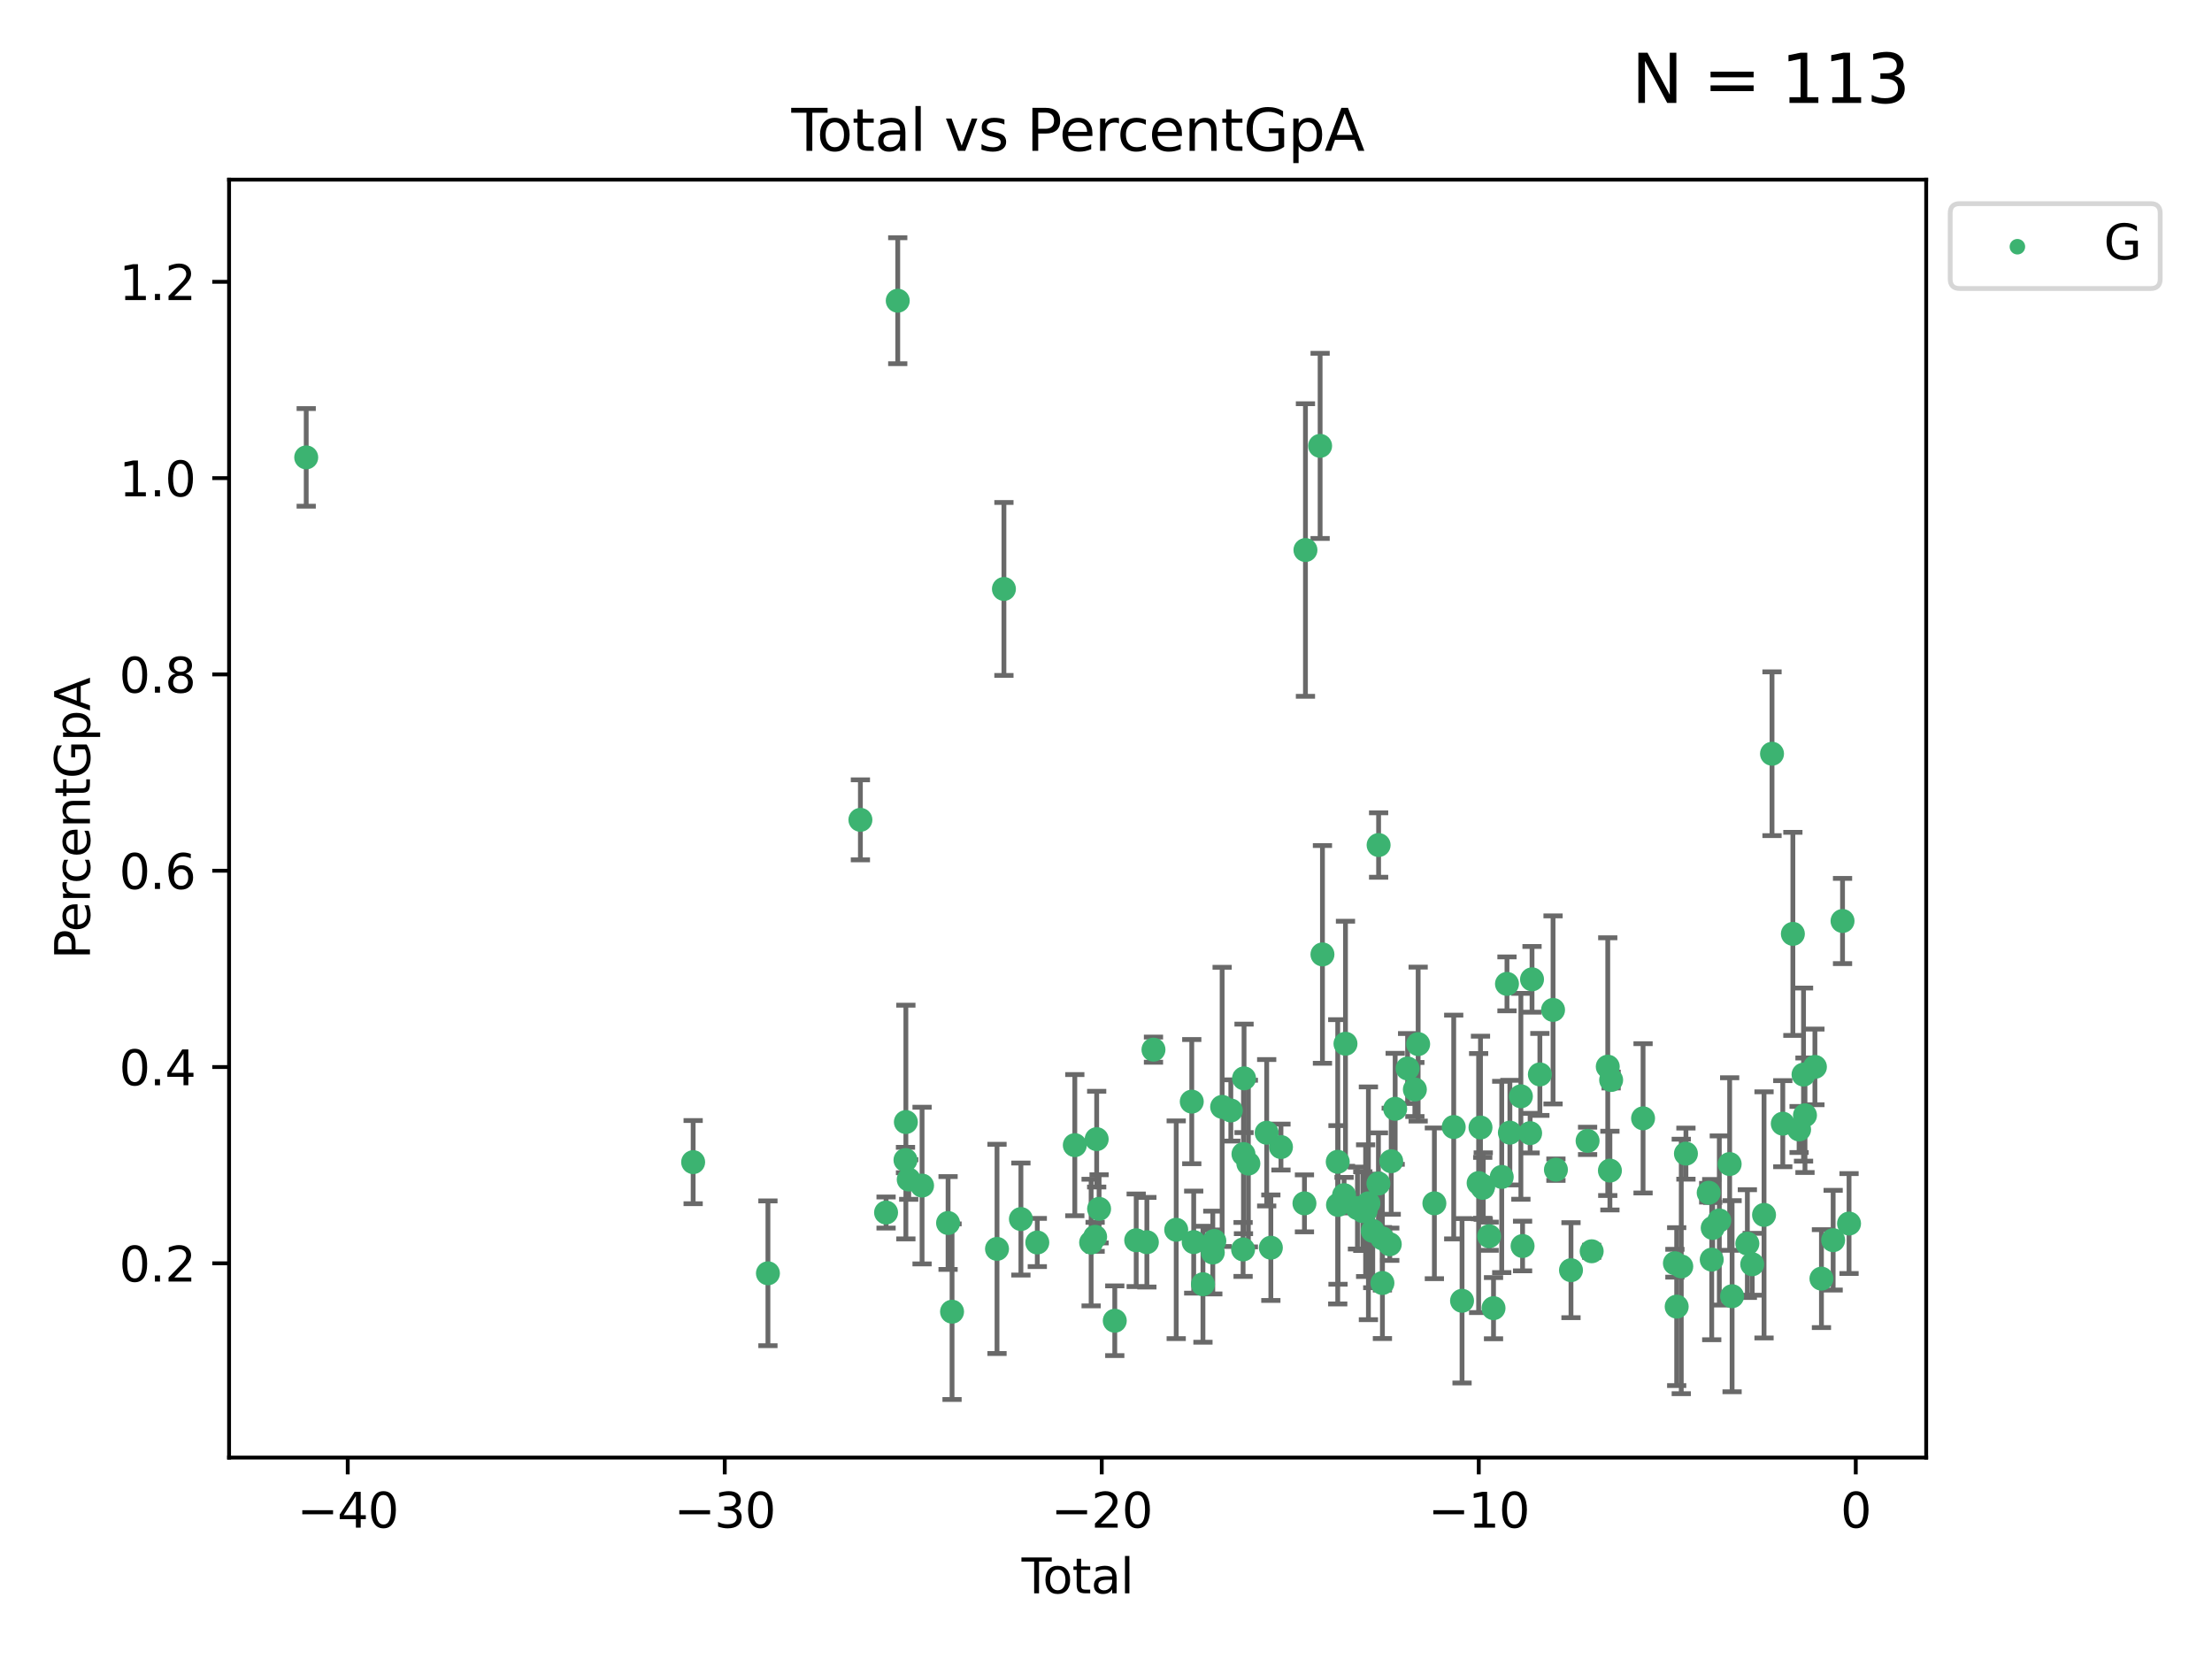<?xml version="1.0" encoding="utf-8" standalone="no"?>
<!DOCTYPE svg PUBLIC "-//W3C//DTD SVG 1.1//EN"
  "http://www.w3.org/Graphics/SVG/1.1/DTD/svg11.dtd">
<svg xmlns:xlink="http://www.w3.org/1999/xlink" width="460.8pt" height="345.6pt" viewBox="0 0 460.8 345.6" xmlns="http://www.w3.org/2000/svg" version="1.1">
 <defs>
  <style type="text/css">*{stroke-linejoin: round; stroke-linecap: butt}</style>
 </defs>
 <g id="figure_1">
  <g id="patch_1">
   <path d="M 0 345.6 
L 460.8 345.6 
L 460.8 0 
L 0 0 
z
" style="fill: #ffffff"/>
  </g>
  <g id="axes_1">
   <g id="patch_2">
    <path d="M 47.72 303.64 
L 401.26 303.64 
L 401.26 37.423 
L 47.72 37.423 
z
" style="fill: #ffffff"/>
   </g>
   <g id="PathCollection_1">
    <defs>
     <path id="medef059eab" d="M 0 1.118 
C 0.297 1.118 0.581 1 0.791 0.791 
C 1 0.581 1.118 0.297 1.118 0 
C 1.118 -0.297 1 -0.581 0.791 -0.791 
C 0.581 -1 0.297 -1.118 0 -1.118 
C -0.297 -1.118 -0.581 -1 -0.791 -0.791 
C -1 -0.581 -1.118 -0.297 -1.118 0 
C -1.118 0.297 -1 0.581 -0.791 0.791 
C -0.581 1 -0.297 1.118 0 1.118 
z
" style="stroke: #3cb371"/>
    </defs>
    <g clip-path="url(#pda413fb755)">
     <use xlink:href="#medef059eab" x="63.79" y="95.281" style="fill: #3cb371; stroke: #3cb371"/>
     <use xlink:href="#medef059eab" x="144.396" y="242.094" style="fill: #3cb371; stroke: #3cb371"/>
     <use xlink:href="#medef059eab" x="159.974" y="265.252" style="fill: #3cb371; stroke: #3cb371"/>
     <use xlink:href="#medef059eab" x="179.237" y="170.786" style="fill: #3cb371; stroke: #3cb371"/>
     <use xlink:href="#medef059eab" x="184.585" y="252.592" style="fill: #3cb371; stroke: #3cb371"/>
     <use xlink:href="#medef059eab" x="187.017" y="62.644" style="fill: #3cb371; stroke: #3cb371"/>
     <use xlink:href="#medef059eab" x="188.629" y="241.657" style="fill: #3cb371; stroke: #3cb371"/>
     <use xlink:href="#medef059eab" x="188.71" y="233.744" style="fill: #3cb371; stroke: #3cb371"/>
     <use xlink:href="#medef059eab" x="189.305" y="245.718" style="fill: #3cb371; stroke: #3cb371"/>
     <use xlink:href="#medef059eab" x="192.084" y="246.976" style="fill: #3cb371; stroke: #3cb371"/>
     <use xlink:href="#medef059eab" x="197.5" y="254.774" style="fill: #3cb371; stroke: #3cb371"/>
     <use xlink:href="#medef059eab" x="198.329" y="273.249" style="fill: #3cb371; stroke: #3cb371"/>
     <use xlink:href="#medef059eab" x="207.696" y="260.167" style="fill: #3cb371; stroke: #3cb371"/>
     <use xlink:href="#medef059eab" x="209.136" y="122.689" style="fill: #3cb371; stroke: #3cb371"/>
     <use xlink:href="#medef059eab" x="212.674" y="253.95" style="fill: #3cb371; stroke: #3cb371"/>
     <use xlink:href="#medef059eab" x="216.088" y="258.835" style="fill: #3cb371; stroke: #3cb371"/>
     <use xlink:href="#medef059eab" x="223.903" y="238.555" style="fill: #3cb371; stroke: #3cb371"/>
     <use xlink:href="#medef059eab" x="227.301" y="258.847" style="fill: #3cb371; stroke: #3cb371"/>
     <use xlink:href="#medef059eab" x="228.134" y="257.651" style="fill: #3cb371; stroke: #3cb371"/>
     <use xlink:href="#medef059eab" x="228.458" y="237.303" style="fill: #3cb371; stroke: #3cb371"/>
     <use xlink:href="#medef059eab" x="228.961" y="251.827" style="fill: #3cb371; stroke: #3cb371"/>
     <use xlink:href="#medef059eab" x="232.228" y="275.137" style="fill: #3cb371; stroke: #3cb371"/>
     <use xlink:href="#medef059eab" x="236.692" y="258.372" style="fill: #3cb371; stroke: #3cb371"/>
     <use xlink:href="#medef059eab" x="238.914" y="258.776" style="fill: #3cb371; stroke: #3cb371"/>
     <use xlink:href="#medef059eab" x="240.29" y="218.66" style="fill: #3cb371; stroke: #3cb371"/>
     <use xlink:href="#medef059eab" x="245.026" y="256.181" style="fill: #3cb371; stroke: #3cb371"/>
     <use xlink:href="#medef059eab" x="248.267" y="229.489" style="fill: #3cb371; stroke: #3cb371"/>
     <use xlink:href="#medef059eab" x="248.67" y="258.753" style="fill: #3cb371; stroke: #3cb371"/>
     <use xlink:href="#medef059eab" x="250.597" y="267.524" style="fill: #3cb371; stroke: #3cb371"/>
     <use xlink:href="#medef059eab" x="252.648" y="260.925" style="fill: #3cb371; stroke: #3cb371"/>
     <use xlink:href="#medef059eab" x="252.969" y="258.509" style="fill: #3cb371; stroke: #3cb371"/>
     <use xlink:href="#medef059eab" x="254.593" y="230.582" style="fill: #3cb371; stroke: #3cb371"/>
     <use xlink:href="#medef059eab" x="256.403" y="231.329" style="fill: #3cb371; stroke: #3cb371"/>
     <use xlink:href="#medef059eab" x="258.959" y="260.281" style="fill: #3cb371; stroke: #3cb371"/>
     <use xlink:href="#medef059eab" x="259.037" y="240.413" style="fill: #3cb371; stroke: #3cb371"/>
     <use xlink:href="#medef059eab" x="259.158" y="224.642" style="fill: #3cb371; stroke: #3cb371"/>
     <use xlink:href="#medef059eab" x="260.056" y="242.39" style="fill: #3cb371; stroke: #3cb371"/>
     <use xlink:href="#medef059eab" x="263.874" y="235.971" style="fill: #3cb371; stroke: #3cb371"/>
     <use xlink:href="#medef059eab" x="264.742" y="259.919" style="fill: #3cb371; stroke: #3cb371"/>
     <use xlink:href="#medef059eab" x="266.849" y="238.953" style="fill: #3cb371; stroke: #3cb371"/>
     <use xlink:href="#medef059eab" x="271.741" y="250.681" style="fill: #3cb371; stroke: #3cb371"/>
     <use xlink:href="#medef059eab" x="271.949" y="114.582" style="fill: #3cb371; stroke: #3cb371"/>
     <use xlink:href="#medef059eab" x="275.005" y="92.884" style="fill: #3cb371; stroke: #3cb371"/>
     <use xlink:href="#medef059eab" x="275.491" y="198.82" style="fill: #3cb371; stroke: #3cb371"/>
     <use xlink:href="#medef059eab" x="278.675" y="242.028" style="fill: #3cb371; stroke: #3cb371"/>
     <use xlink:href="#medef059eab" x="278.73" y="251.008" style="fill: #3cb371; stroke: #3cb371"/>
     <use xlink:href="#medef059eab" x="279.996" y="248.972" style="fill: #3cb371; stroke: #3cb371"/>
     <use xlink:href="#medef059eab" x="280.289" y="217.431" style="fill: #3cb371; stroke: #3cb371"/>
     <use xlink:href="#medef059eab" x="282.784" y="251.663" style="fill: #3cb371; stroke: #3cb371"/>
     <use xlink:href="#medef059eab" x="283.898" y="252.301" style="fill: #3cb371; stroke: #3cb371"/>
     <use xlink:href="#medef059eab" x="284.486" y="252.205" style="fill: #3cb371; stroke: #3cb371"/>
     <use xlink:href="#medef059eab" x="285.064" y="250.669" style="fill: #3cb371; stroke: #3cb371"/>
     <use xlink:href="#medef059eab" x="285.969" y="256.427" style="fill: #3cb371; stroke: #3cb371"/>
     <use xlink:href="#medef059eab" x="287.151" y="246.546" style="fill: #3cb371; stroke: #3cb371"/>
     <use xlink:href="#medef059eab" x="287.19" y="176.037" style="fill: #3cb371; stroke: #3cb371"/>
     <use xlink:href="#medef059eab" x="287.977" y="257.973" style="fill: #3cb371; stroke: #3cb371"/>
     <use xlink:href="#medef059eab" x="287.984" y="267.274" style="fill: #3cb371; stroke: #3cb371"/>
     <use xlink:href="#medef059eab" x="289.514" y="259.198" style="fill: #3cb371; stroke: #3cb371"/>
     <use xlink:href="#medef059eab" x="289.817" y="241.904" style="fill: #3cb371; stroke: #3cb371"/>
     <use xlink:href="#medef059eab" x="290.639" y="230.986" style="fill: #3cb371; stroke: #3cb371"/>
     <use xlink:href="#medef059eab" x="293.229" y="222.589" style="fill: #3cb371; stroke: #3cb371"/>
     <use xlink:href="#medef059eab" x="294.743" y="226.961" style="fill: #3cb371; stroke: #3cb371"/>
     <use xlink:href="#medef059eab" x="295.427" y="217.502" style="fill: #3cb371; stroke: #3cb371"/>
     <use xlink:href="#medef059eab" x="298.807" y="250.676" style="fill: #3cb371; stroke: #3cb371"/>
     <use xlink:href="#medef059eab" x="302.835" y="234.779" style="fill: #3cb371; stroke: #3cb371"/>
     <use xlink:href="#medef059eab" x="304.57" y="270.975" style="fill: #3cb371; stroke: #3cb371"/>
     <use xlink:href="#medef059eab" x="308.026" y="246.448" style="fill: #3cb371; stroke: #3cb371"/>
     <use xlink:href="#medef059eab" x="308.413" y="234.881" style="fill: #3cb371; stroke: #3cb371"/>
     <use xlink:href="#medef059eab" x="308.88" y="247.451" style="fill: #3cb371; stroke: #3cb371"/>
     <use xlink:href="#medef059eab" x="308.988" y="247.078" style="fill: #3cb371; stroke: #3cb371"/>
     <use xlink:href="#medef059eab" x="310.214" y="257.523" style="fill: #3cb371; stroke: #3cb371"/>
     <use xlink:href="#medef059eab" x="311.127" y="272.514" style="fill: #3cb371; stroke: #3cb371"/>
     <use xlink:href="#medef059eab" x="312.839" y="245.178" style="fill: #3cb371; stroke: #3cb371"/>
     <use xlink:href="#medef059eab" x="313.931" y="204.959" style="fill: #3cb371; stroke: #3cb371"/>
     <use xlink:href="#medef059eab" x="314.537" y="235.949" style="fill: #3cb371; stroke: #3cb371"/>
     <use xlink:href="#medef059eab" x="316.828" y="228.381" style="fill: #3cb371; stroke: #3cb371"/>
     <use xlink:href="#medef059eab" x="317.181" y="259.57" style="fill: #3cb371; stroke: #3cb371"/>
     <use xlink:href="#medef059eab" x="318.754" y="236.056" style="fill: #3cb371; stroke: #3cb371"/>
     <use xlink:href="#medef059eab" x="319.149" y="204.011" style="fill: #3cb371; stroke: #3cb371"/>
     <use xlink:href="#medef059eab" x="320.783" y="223.82" style="fill: #3cb371; stroke: #3cb371"/>
     <use xlink:href="#medef059eab" x="323.529" y="210.382" style="fill: #3cb371; stroke: #3cb371"/>
     <use xlink:href="#medef059eab" x="324.127" y="243.666" style="fill: #3cb371; stroke: #3cb371"/>
     <use xlink:href="#medef059eab" x="327.266" y="264.602" style="fill: #3cb371; stroke: #3cb371"/>
     <use xlink:href="#medef059eab" x="330.724" y="237.665" style="fill: #3cb371; stroke: #3cb371"/>
     <use xlink:href="#medef059eab" x="331.575" y="260.661" style="fill: #3cb371; stroke: #3cb371"/>
     <use xlink:href="#medef059eab" x="334.926" y="222.203" style="fill: #3cb371; stroke: #3cb371"/>
     <use xlink:href="#medef059eab" x="335.374" y="243.859" style="fill: #3cb371; stroke: #3cb371"/>
     <use xlink:href="#medef059eab" x="335.63" y="224.984" style="fill: #3cb371; stroke: #3cb371"/>
     <use xlink:href="#medef059eab" x="342.281" y="232.967" style="fill: #3cb371; stroke: #3cb371"/>
     <use xlink:href="#medef059eab" x="348.914" y="263.156" style="fill: #3cb371; stroke: #3cb371"/>
     <use xlink:href="#medef059eab" x="349.284" y="272.194" style="fill: #3cb371; stroke: #3cb371"/>
     <use xlink:href="#medef059eab" x="350.238" y="263.819" style="fill: #3cb371; stroke: #3cb371"/>
     <use xlink:href="#medef059eab" x="351.21" y="240.323" style="fill: #3cb371; stroke: #3cb371"/>
     <use xlink:href="#medef059eab" x="355.953" y="248.471" style="fill: #3cb371; stroke: #3cb371"/>
     <use xlink:href="#medef059eab" x="356.585" y="262.4" style="fill: #3cb371; stroke: #3cb371"/>
     <use xlink:href="#medef059eab" x="356.788" y="255.807" style="fill: #3cb371; stroke: #3cb371"/>
     <use xlink:href="#medef059eab" x="358.165" y="254.247" style="fill: #3cb371; stroke: #3cb371"/>
     <use xlink:href="#medef059eab" x="360.319" y="242.49" style="fill: #3cb371; stroke: #3cb371"/>
     <use xlink:href="#medef059eab" x="360.827" y="270.025" style="fill: #3cb371; stroke: #3cb371"/>
     <use xlink:href="#medef059eab" x="364.007" y="259.062" style="fill: #3cb371; stroke: #3cb371"/>
     <use xlink:href="#medef059eab" x="365.018" y="263.369" style="fill: #3cb371; stroke: #3cb371"/>
     <use xlink:href="#medef059eab" x="367.481" y="253.085" style="fill: #3cb371; stroke: #3cb371"/>
     <use xlink:href="#medef059eab" x="369.144" y="157.018" style="fill: #3cb371; stroke: #3cb371"/>
     <use xlink:href="#medef059eab" x="371.387" y="234.082" style="fill: #3cb371; stroke: #3cb371"/>
     <use xlink:href="#medef059eab" x="373.488" y="194.542" style="fill: #3cb371; stroke: #3cb371"/>
     <use xlink:href="#medef059eab" x="374.783" y="235.292" style="fill: #3cb371; stroke: #3cb371"/>
     <use xlink:href="#medef059eab" x="375.709" y="223.857" style="fill: #3cb371; stroke: #3cb371"/>
     <use xlink:href="#medef059eab" x="376.011" y="232.327" style="fill: #3cb371; stroke: #3cb371"/>
     <use xlink:href="#medef059eab" x="378.08" y="222.254" style="fill: #3cb371; stroke: #3cb371"/>
     <use xlink:href="#medef059eab" x="379.441" y="266.362" style="fill: #3cb371; stroke: #3cb371"/>
     <use xlink:href="#medef059eab" x="381.88" y="258.351" style="fill: #3cb371; stroke: #3cb371"/>
     <use xlink:href="#medef059eab" x="383.834" y="191.859" style="fill: #3cb371; stroke: #3cb371"/>
     <use xlink:href="#medef059eab" x="385.19" y="254.889" style="fill: #3cb371; stroke: #3cb371"/>
    </g>
   </g>
   <g id="matplotlib.axis_1">
    <g id="xtick_1">
     <g id="line2d_1">
      <defs>
       <path id="mbb626827db" d="M 0 0 
L 0 3.5 
" style="stroke: #000000; stroke-width: 0.8"/>
      </defs>
      <g>
       <use xlink:href="#mbb626827db" x="72.442" y="303.64" style="stroke: #000000; stroke-width: 0.8"/>
      </g>
     </g>
     <g id="text_1">
      <!-- −40 -->
      <g transform="translate(61.889 318.238) scale(0.1 -0.1)">
       <defs>
        <path id="DejaVuSans-2212" d="M 678 2272 
L 4684 2272 
L 4684 1741 
L 678 1741 
L 678 2272 
z
" transform="scale(0.016)"/>
        <path id="DejaVuSans-34" d="M 2419 4116 
L 825 1625 
L 2419 1625 
L 2419 4116 
z
M 2253 4666 
L 3047 4666 
L 3047 1625 
L 3713 1625 
L 3713 1100 
L 3047 1100 
L 3047 0 
L 2419 0 
L 2419 1100 
L 313 1100 
L 313 1709 
L 2253 4666 
z
" transform="scale(0.016)"/>
        <path id="DejaVuSans-30" d="M 2034 4250 
Q 1547 4250 1301 3770 
Q 1056 3291 1056 2328 
Q 1056 1369 1301 889 
Q 1547 409 2034 409 
Q 2525 409 2770 889 
Q 3016 1369 3016 2328 
Q 3016 3291 2770 3770 
Q 2525 4250 2034 4250 
z
M 2034 4750 
Q 2819 4750 3233 4129 
Q 3647 3509 3647 2328 
Q 3647 1150 3233 529 
Q 2819 -91 2034 -91 
Q 1250 -91 836 529 
Q 422 1150 422 2328 
Q 422 3509 836 4129 
Q 1250 4750 2034 4750 
z
" transform="scale(0.016)"/>
       </defs>
       <use xlink:href="#DejaVuSans-2212"/>
       <use xlink:href="#DejaVuSans-34" x="83.789"/>
       <use xlink:href="#DejaVuSans-30" x="147.412"/>
      </g>
     </g>
    </g>
    <g id="xtick_2">
     <g id="line2d_2">
      <g>
       <use xlink:href="#mbb626827db" x="150.979" y="303.64" style="stroke: #000000; stroke-width: 0.8"/>
      </g>
     </g>
     <g id="text_2">
      <!-- −30 -->
      <g transform="translate(140.426 318.238) scale(0.1 -0.1)">
       <defs>
        <path id="DejaVuSans-33" d="M 2597 2516 
Q 3050 2419 3304 2112 
Q 3559 1806 3559 1356 
Q 3559 666 3084 287 
Q 2609 -91 1734 -91 
Q 1441 -91 1130 -33 
Q 819 25 488 141 
L 488 750 
Q 750 597 1062 519 
Q 1375 441 1716 441 
Q 2309 441 2620 675 
Q 2931 909 2931 1356 
Q 2931 1769 2642 2001 
Q 2353 2234 1838 2234 
L 1294 2234 
L 1294 2753 
L 1863 2753 
Q 2328 2753 2575 2939 
Q 2822 3125 2822 3475 
Q 2822 3834 2567 4026 
Q 2313 4219 1838 4219 
Q 1578 4219 1281 4162 
Q 984 4106 628 3988 
L 628 4550 
Q 988 4650 1302 4700 
Q 1616 4750 1894 4750 
Q 2613 4750 3031 4423 
Q 3450 4097 3450 3541 
Q 3450 3153 3228 2886 
Q 3006 2619 2597 2516 
z
" transform="scale(0.016)"/>
       </defs>
       <use xlink:href="#DejaVuSans-2212"/>
       <use xlink:href="#DejaVuSans-33" x="83.789"/>
       <use xlink:href="#DejaVuSans-30" x="147.412"/>
      </g>
     </g>
    </g>
    <g id="xtick_3">
     <g id="line2d_3">
      <g>
       <use xlink:href="#mbb626827db" x="229.516" y="303.64" style="stroke: #000000; stroke-width: 0.8"/>
      </g>
     </g>
     <g id="text_3">
      <!-- −20 -->
      <g transform="translate(218.964 318.238) scale(0.1 -0.1)">
       <defs>
        <path id="DejaVuSans-32" d="M 1228 531 
L 3431 531 
L 3431 0 
L 469 0 
L 469 531 
Q 828 903 1448 1529 
Q 2069 2156 2228 2338 
Q 2531 2678 2651 2914 
Q 2772 3150 2772 3378 
Q 2772 3750 2511 3984 
Q 2250 4219 1831 4219 
Q 1534 4219 1204 4116 
Q 875 4013 500 3803 
L 500 4441 
Q 881 4594 1212 4672 
Q 1544 4750 1819 4750 
Q 2544 4750 2975 4387 
Q 3406 4025 3406 3419 
Q 3406 3131 3298 2873 
Q 3191 2616 2906 2266 
Q 2828 2175 2409 1742 
Q 1991 1309 1228 531 
z
" transform="scale(0.016)"/>
       </defs>
       <use xlink:href="#DejaVuSans-2212"/>
       <use xlink:href="#DejaVuSans-32" x="83.789"/>
       <use xlink:href="#DejaVuSans-30" x="147.412"/>
      </g>
     </g>
    </g>
    <g id="xtick_4">
     <g id="line2d_4">
      <g>
       <use xlink:href="#mbb626827db" x="308.053" y="303.64" style="stroke: #000000; stroke-width: 0.8"/>
      </g>
     </g>
     <g id="text_4">
      <!-- −10 -->
      <g transform="translate(297.501 318.238) scale(0.1 -0.1)">
       <defs>
        <path id="DejaVuSans-31" d="M 794 531 
L 1825 531 
L 1825 4091 
L 703 3866 
L 703 4441 
L 1819 4666 
L 2450 4666 
L 2450 531 
L 3481 531 
L 3481 0 
L 794 0 
L 794 531 
z
" transform="scale(0.016)"/>
       </defs>
       <use xlink:href="#DejaVuSans-2212"/>
       <use xlink:href="#DejaVuSans-31" x="83.789"/>
       <use xlink:href="#DejaVuSans-30" x="147.412"/>
      </g>
     </g>
    </g>
    <g id="xtick_5">
     <g id="line2d_5">
      <g>
       <use xlink:href="#mbb626827db" x="386.59" y="303.64" style="stroke: #000000; stroke-width: 0.8"/>
      </g>
     </g>
     <g id="text_5">
      <!-- 0 -->
      <g transform="translate(383.409 318.238) scale(0.1 -0.1)">
       <use xlink:href="#DejaVuSans-30"/>
      </g>
     </g>
    </g>
    <g id="text_6">
     <!-- Total -->
     <g transform="translate(212.813 331.917) scale(0.1 -0.1)">
      <defs>
       <path id="DejaVuSans-54" d="M -19 4666 
L 3928 4666 
L 3928 4134 
L 2272 4134 
L 2272 0 
L 1638 0 
L 1638 4134 
L -19 4134 
L -19 4666 
z
" transform="scale(0.016)"/>
       <path id="DejaVuSans-6f" d="M 1959 3097 
Q 1497 3097 1228 2736 
Q 959 2375 959 1747 
Q 959 1119 1226 758 
Q 1494 397 1959 397 
Q 2419 397 2687 759 
Q 2956 1122 2956 1747 
Q 2956 2369 2687 2733 
Q 2419 3097 1959 3097 
z
M 1959 3584 
Q 2709 3584 3137 3096 
Q 3566 2609 3566 1747 
Q 3566 888 3137 398 
Q 2709 -91 1959 -91 
Q 1206 -91 779 398 
Q 353 888 353 1747 
Q 353 2609 779 3096 
Q 1206 3584 1959 3584 
z
" transform="scale(0.016)"/>
       <path id="DejaVuSans-74" d="M 1172 4494 
L 1172 3500 
L 2356 3500 
L 2356 3053 
L 1172 3053 
L 1172 1153 
Q 1172 725 1289 603 
Q 1406 481 1766 481 
L 2356 481 
L 2356 0 
L 1766 0 
Q 1100 0 847 248 
Q 594 497 594 1153 
L 594 3053 
L 172 3053 
L 172 3500 
L 594 3500 
L 594 4494 
L 1172 4494 
z
" transform="scale(0.016)"/>
       <path id="DejaVuSans-61" d="M 2194 1759 
Q 1497 1759 1228 1600 
Q 959 1441 959 1056 
Q 959 750 1161 570 
Q 1363 391 1709 391 
Q 2188 391 2477 730 
Q 2766 1069 2766 1631 
L 2766 1759 
L 2194 1759 
z
M 3341 1997 
L 3341 0 
L 2766 0 
L 2766 531 
Q 2569 213 2275 61 
Q 1981 -91 1556 -91 
Q 1019 -91 701 211 
Q 384 513 384 1019 
Q 384 1609 779 1909 
Q 1175 2209 1959 2209 
L 2766 2209 
L 2766 2266 
Q 2766 2663 2505 2880 
Q 2244 3097 1772 3097 
Q 1472 3097 1187 3025 
Q 903 2953 641 2809 
L 641 3341 
Q 956 3463 1253 3523 
Q 1550 3584 1831 3584 
Q 2591 3584 2966 3190 
Q 3341 2797 3341 1997 
z
" transform="scale(0.016)"/>
       <path id="DejaVuSans-6c" d="M 603 4863 
L 1178 4863 
L 1178 0 
L 603 0 
L 603 4863 
z
" transform="scale(0.016)"/>
      </defs>
      <use xlink:href="#DejaVuSans-54"/>
      <use xlink:href="#DejaVuSans-6f" x="44.084"/>
      <use xlink:href="#DejaVuSans-74" x="105.266"/>
      <use xlink:href="#DejaVuSans-61" x="144.475"/>
      <use xlink:href="#DejaVuSans-6c" x="205.754"/>
     </g>
    </g>
   </g>
   <g id="matplotlib.axis_2">
    <g id="ytick_1">
     <g id="line2d_6">
      <defs>
       <path id="m4cbcd73460" d="M 0 0 
L -3.5 0 
" style="stroke: #000000; stroke-width: 0.8"/>
      </defs>
      <g>
       <use xlink:href="#m4cbcd73460" x="47.72" y="263.173" style="stroke: #000000; stroke-width: 0.8"/>
      </g>
     </g>
     <g id="text_7">
      <!-- 0.2 -->
      <g transform="translate(24.817 266.973) scale(0.1 -0.1)">
       <defs>
        <path id="DejaVuSans-2e" d="M 684 794 
L 1344 794 
L 1344 0 
L 684 0 
L 684 794 
z
" transform="scale(0.016)"/>
       </defs>
       <use xlink:href="#DejaVuSans-30"/>
       <use xlink:href="#DejaVuSans-2e" x="63.623"/>
       <use xlink:href="#DejaVuSans-32" x="95.41"/>
      </g>
     </g>
    </g>
    <g id="ytick_2">
     <g id="line2d_7">
      <g>
       <use xlink:href="#m4cbcd73460" x="47.72" y="222.279" style="stroke: #000000; stroke-width: 0.8"/>
      </g>
     </g>
     <g id="text_8">
      <!-- 0.4 -->
      <g transform="translate(24.817 226.079) scale(0.1 -0.1)">
       <use xlink:href="#DejaVuSans-30"/>
       <use xlink:href="#DejaVuSans-2e" x="63.623"/>
       <use xlink:href="#DejaVuSans-34" x="95.41"/>
      </g>
     </g>
    </g>
    <g id="ytick_3">
     <g id="line2d_8">
      <g>
       <use xlink:href="#m4cbcd73460" x="47.72" y="181.386" style="stroke: #000000; stroke-width: 0.8"/>
      </g>
     </g>
     <g id="text_9">
      <!-- 0.6 -->
      <g transform="translate(24.817 185.185) scale(0.1 -0.1)">
       <defs>
        <path id="DejaVuSans-36" d="M 2113 2584 
Q 1688 2584 1439 2293 
Q 1191 2003 1191 1497 
Q 1191 994 1439 701 
Q 1688 409 2113 409 
Q 2538 409 2786 701 
Q 3034 994 3034 1497 
Q 3034 2003 2786 2293 
Q 2538 2584 2113 2584 
z
M 3366 4563 
L 3366 3988 
Q 3128 4100 2886 4159 
Q 2644 4219 2406 4219 
Q 1781 4219 1451 3797 
Q 1122 3375 1075 2522 
Q 1259 2794 1537 2939 
Q 1816 3084 2150 3084 
Q 2853 3084 3261 2657 
Q 3669 2231 3669 1497 
Q 3669 778 3244 343 
Q 2819 -91 2113 -91 
Q 1303 -91 875 529 
Q 447 1150 447 2328 
Q 447 3434 972 4092 
Q 1497 4750 2381 4750 
Q 2619 4750 2861 4703 
Q 3103 4656 3366 4563 
z
" transform="scale(0.016)"/>
       </defs>
       <use xlink:href="#DejaVuSans-30"/>
       <use xlink:href="#DejaVuSans-2e" x="63.623"/>
       <use xlink:href="#DejaVuSans-36" x="95.41"/>
      </g>
     </g>
    </g>
    <g id="ytick_4">
     <g id="line2d_9">
      <g>
       <use xlink:href="#m4cbcd73460" x="47.72" y="140.492" style="stroke: #000000; stroke-width: 0.8"/>
      </g>
     </g>
     <g id="text_10">
      <!-- 0.8 -->
      <g transform="translate(24.817 144.291) scale(0.1 -0.1)">
       <defs>
        <path id="DejaVuSans-38" d="M 2034 2216 
Q 1584 2216 1326 1975 
Q 1069 1734 1069 1313 
Q 1069 891 1326 650 
Q 1584 409 2034 409 
Q 2484 409 2743 651 
Q 3003 894 3003 1313 
Q 3003 1734 2745 1975 
Q 2488 2216 2034 2216 
z
M 1403 2484 
Q 997 2584 770 2862 
Q 544 3141 544 3541 
Q 544 4100 942 4425 
Q 1341 4750 2034 4750 
Q 2731 4750 3128 4425 
Q 3525 4100 3525 3541 
Q 3525 3141 3298 2862 
Q 3072 2584 2669 2484 
Q 3125 2378 3379 2068 
Q 3634 1759 3634 1313 
Q 3634 634 3220 271 
Q 2806 -91 2034 -91 
Q 1263 -91 848 271 
Q 434 634 434 1313 
Q 434 1759 690 2068 
Q 947 2378 1403 2484 
z
M 1172 3481 
Q 1172 3119 1398 2916 
Q 1625 2713 2034 2713 
Q 2441 2713 2670 2916 
Q 2900 3119 2900 3481 
Q 2900 3844 2670 4047 
Q 2441 4250 2034 4250 
Q 1625 4250 1398 4047 
Q 1172 3844 1172 3481 
z
" transform="scale(0.016)"/>
       </defs>
       <use xlink:href="#DejaVuSans-30"/>
       <use xlink:href="#DejaVuSans-2e" x="63.623"/>
       <use xlink:href="#DejaVuSans-38" x="95.41"/>
      </g>
     </g>
    </g>
    <g id="ytick_5">
     <g id="line2d_10">
      <g>
       <use xlink:href="#m4cbcd73460" x="47.72" y="99.598" style="stroke: #000000; stroke-width: 0.8"/>
      </g>
     </g>
     <g id="text_11">
      <!-- 1.0 -->
      <g transform="translate(24.817 103.397) scale(0.1 -0.1)">
       <use xlink:href="#DejaVuSans-31"/>
       <use xlink:href="#DejaVuSans-2e" x="63.623"/>
       <use xlink:href="#DejaVuSans-30" x="95.41"/>
      </g>
     </g>
    </g>
    <g id="ytick_6">
     <g id="line2d_11">
      <g>
       <use xlink:href="#m4cbcd73460" x="47.72" y="58.704" style="stroke: #000000; stroke-width: 0.8"/>
      </g>
     </g>
     <g id="text_12">
      <!-- 1.2 -->
      <g transform="translate(24.817 62.503) scale(0.1 -0.1)">
       <use xlink:href="#DejaVuSans-31"/>
       <use xlink:href="#DejaVuSans-2e" x="63.623"/>
       <use xlink:href="#DejaVuSans-32" x="95.41"/>
      </g>
     </g>
    </g>
    <g id="text_13">
     <!-- PercentGpA -->
     <g transform="translate(18.737 199.808) rotate(-90) scale(0.1 -0.1)">
      <defs>
       <path id="DejaVuSans-50" d="M 1259 4147 
L 1259 2394 
L 2053 2394 
Q 2494 2394 2734 2622 
Q 2975 2850 2975 3272 
Q 2975 3691 2734 3919 
Q 2494 4147 2053 4147 
L 1259 4147 
z
M 628 4666 
L 2053 4666 
Q 2838 4666 3239 4311 
Q 3641 3956 3641 3272 
Q 3641 2581 3239 2228 
Q 2838 1875 2053 1875 
L 1259 1875 
L 1259 0 
L 628 0 
L 628 4666 
z
" transform="scale(0.016)"/>
       <path id="DejaVuSans-65" d="M 3597 1894 
L 3597 1613 
L 953 1613 
Q 991 1019 1311 708 
Q 1631 397 2203 397 
Q 2534 397 2845 478 
Q 3156 559 3463 722 
L 3463 178 
Q 3153 47 2828 -22 
Q 2503 -91 2169 -91 
Q 1331 -91 842 396 
Q 353 884 353 1716 
Q 353 2575 817 3079 
Q 1281 3584 2069 3584 
Q 2775 3584 3186 3129 
Q 3597 2675 3597 1894 
z
M 3022 2063 
Q 3016 2534 2758 2815 
Q 2500 3097 2075 3097 
Q 1594 3097 1305 2825 
Q 1016 2553 972 2059 
L 3022 2063 
z
" transform="scale(0.016)"/>
       <path id="DejaVuSans-72" d="M 2631 2963 
Q 2534 3019 2420 3045 
Q 2306 3072 2169 3072 
Q 1681 3072 1420 2755 
Q 1159 2438 1159 1844 
L 1159 0 
L 581 0 
L 581 3500 
L 1159 3500 
L 1159 2956 
Q 1341 3275 1631 3429 
Q 1922 3584 2338 3584 
Q 2397 3584 2469 3576 
Q 2541 3569 2628 3553 
L 2631 2963 
z
" transform="scale(0.016)"/>
       <path id="DejaVuSans-63" d="M 3122 3366 
L 3122 2828 
Q 2878 2963 2633 3030 
Q 2388 3097 2138 3097 
Q 1578 3097 1268 2742 
Q 959 2388 959 1747 
Q 959 1106 1268 751 
Q 1578 397 2138 397 
Q 2388 397 2633 464 
Q 2878 531 3122 666 
L 3122 134 
Q 2881 22 2623 -34 
Q 2366 -91 2075 -91 
Q 1284 -91 818 406 
Q 353 903 353 1747 
Q 353 2603 823 3093 
Q 1294 3584 2113 3584 
Q 2378 3584 2631 3529 
Q 2884 3475 3122 3366 
z
" transform="scale(0.016)"/>
       <path id="DejaVuSans-6e" d="M 3513 2113 
L 3513 0 
L 2938 0 
L 2938 2094 
Q 2938 2591 2744 2837 
Q 2550 3084 2163 3084 
Q 1697 3084 1428 2787 
Q 1159 2491 1159 1978 
L 1159 0 
L 581 0 
L 581 3500 
L 1159 3500 
L 1159 2956 
Q 1366 3272 1645 3428 
Q 1925 3584 2291 3584 
Q 2894 3584 3203 3211 
Q 3513 2838 3513 2113 
z
" transform="scale(0.016)"/>
       <path id="DejaVuSans-47" d="M 3809 666 
L 3809 1919 
L 2778 1919 
L 2778 2438 
L 4434 2438 
L 4434 434 
Q 4069 175 3628 42 
Q 3188 -91 2688 -91 
Q 1594 -91 976 548 
Q 359 1188 359 2328 
Q 359 3472 976 4111 
Q 1594 4750 2688 4750 
Q 3144 4750 3555 4637 
Q 3966 4525 4313 4306 
L 4313 3634 
Q 3963 3931 3569 4081 
Q 3175 4231 2741 4231 
Q 1884 4231 1454 3753 
Q 1025 3275 1025 2328 
Q 1025 1384 1454 906 
Q 1884 428 2741 428 
Q 3075 428 3337 486 
Q 3600 544 3809 666 
z
" transform="scale(0.016)"/>
       <path id="DejaVuSans-70" d="M 1159 525 
L 1159 -1331 
L 581 -1331 
L 581 3500 
L 1159 3500 
L 1159 2969 
Q 1341 3281 1617 3432 
Q 1894 3584 2278 3584 
Q 2916 3584 3314 3078 
Q 3713 2572 3713 1747 
Q 3713 922 3314 415 
Q 2916 -91 2278 -91 
Q 1894 -91 1617 61 
Q 1341 213 1159 525 
z
M 3116 1747 
Q 3116 2381 2855 2742 
Q 2594 3103 2138 3103 
Q 1681 3103 1420 2742 
Q 1159 2381 1159 1747 
Q 1159 1113 1420 752 
Q 1681 391 2138 391 
Q 2594 391 2855 752 
Q 3116 1113 3116 1747 
z
" transform="scale(0.016)"/>
       <path id="DejaVuSans-41" d="M 2188 4044 
L 1331 1722 
L 3047 1722 
L 2188 4044 
z
M 1831 4666 
L 2547 4666 
L 4325 0 
L 3669 0 
L 3244 1197 
L 1141 1197 
L 716 0 
L 50 0 
L 1831 4666 
z
" transform="scale(0.016)"/>
      </defs>
      <use xlink:href="#DejaVuSans-50"/>
      <use xlink:href="#DejaVuSans-65" x="56.678"/>
      <use xlink:href="#DejaVuSans-72" x="118.201"/>
      <use xlink:href="#DejaVuSans-63" x="157.064"/>
      <use xlink:href="#DejaVuSans-65" x="212.045"/>
      <use xlink:href="#DejaVuSans-6e" x="273.568"/>
      <use xlink:href="#DejaVuSans-74" x="336.947"/>
      <use xlink:href="#DejaVuSans-47" x="376.156"/>
      <use xlink:href="#DejaVuSans-70" x="453.646"/>
      <use xlink:href="#DejaVuSans-41" x="517.123"/>
     </g>
    </g>
   </g>
   <g id="LineCollection_1">
    <path d="M 63.79 105.452 
L 63.79 85.109 
" clip-path="url(#pda413fb755)" style="fill: none; stroke: #696969"/>
    <path d="M 144.396 250.755 
L 144.396 233.433 
" clip-path="url(#pda413fb755)" style="fill: none; stroke: #696969"/>
    <path d="M 159.974 280.333 
L 159.974 250.17 
" clip-path="url(#pda413fb755)" style="fill: none; stroke: #696969"/>
    <path d="M 179.237 179.123 
L 179.237 162.45 
" clip-path="url(#pda413fb755)" style="fill: none; stroke: #696969"/>
    <path d="M 184.585 255.828 
L 184.585 249.355 
" clip-path="url(#pda413fb755)" style="fill: none; stroke: #696969"/>
    <path d="M 187.017 75.765 
L 187.017 49.524 
" clip-path="url(#pda413fb755)" style="fill: none; stroke: #696969"/>
    <path d="M 188.629 244.303 
L 188.629 239.01 
" clip-path="url(#pda413fb755)" style="fill: none; stroke: #696969"/>
    <path d="M 188.71 258.086 
L 188.71 209.401 
" clip-path="url(#pda413fb755)" style="fill: none; stroke: #696969"/>
    <path d="M 189.305 249.841 
L 189.305 241.594 
" clip-path="url(#pda413fb755)" style="fill: none; stroke: #696969"/>
    <path d="M 192.084 263.293 
L 192.084 230.659 
" clip-path="url(#pda413fb755)" style="fill: none; stroke: #696969"/>
    <path d="M 197.5 264.446 
L 197.5 245.102 
" clip-path="url(#pda413fb755)" style="fill: none; stroke: #696969"/>
    <path d="M 198.329 291.539 
L 198.329 254.959 
" clip-path="url(#pda413fb755)" style="fill: none; stroke: #696969"/>
    <path d="M 207.696 281.959 
L 207.696 238.376 
" clip-path="url(#pda413fb755)" style="fill: none; stroke: #696969"/>
    <path d="M 209.136 140.704 
L 209.136 104.674 
" clip-path="url(#pda413fb755)" style="fill: none; stroke: #696969"/>
    <path d="M 212.674 265.617 
L 212.674 242.283 
" clip-path="url(#pda413fb755)" style="fill: none; stroke: #696969"/>
    <path d="M 216.088 263.852 
L 216.088 253.817 
" clip-path="url(#pda413fb755)" style="fill: none; stroke: #696969"/>
    <path d="M 223.903 253.259 
L 223.903 223.85 
" clip-path="url(#pda413fb755)" style="fill: none; stroke: #696969"/>
    <path d="M 227.301 272.038 
L 227.301 245.657 
" clip-path="url(#pda413fb755)" style="fill: none; stroke: #696969"/>
    <path d="M 228.134 260.669 
L 228.134 254.634 
" clip-path="url(#pda413fb755)" style="fill: none; stroke: #696969"/>
    <path d="M 228.458 247.274 
L 228.458 227.333 
" clip-path="url(#pda413fb755)" style="fill: none; stroke: #696969"/>
    <path d="M 228.961 258.93 
L 228.961 244.723 
" clip-path="url(#pda413fb755)" style="fill: none; stroke: #696969"/>
    <path d="M 232.228 282.398 
L 232.228 267.876 
" clip-path="url(#pda413fb755)" style="fill: none; stroke: #696969"/>
    <path d="M 236.692 268.015 
L 236.692 248.728 
" clip-path="url(#pda413fb755)" style="fill: none; stroke: #696969"/>
    <path d="M 238.914 268.11 
L 238.914 249.442 
" clip-path="url(#pda413fb755)" style="fill: none; stroke: #696969"/>
    <path d="M 240.29 221.283 
L 240.29 216.038 
" clip-path="url(#pda413fb755)" style="fill: none; stroke: #696969"/>
    <path d="M 245.026 278.857 
L 245.026 233.505 
" clip-path="url(#pda413fb755)" style="fill: none; stroke: #696969"/>
    <path d="M 248.267 242.425 
L 248.267 216.552 
" clip-path="url(#pda413fb755)" style="fill: none; stroke: #696969"/>
    <path d="M 248.67 269.38 
L 248.67 248.126 
" clip-path="url(#pda413fb755)" style="fill: none; stroke: #696969"/>
    <path d="M 250.597 279.604 
L 250.597 255.445 
" clip-path="url(#pda413fb755)" style="fill: none; stroke: #696969"/>
    <path d="M 252.648 269.55 
L 252.648 252.3 
" clip-path="url(#pda413fb755)" style="fill: none; stroke: #696969"/>
    <path d="M 252.969 260.79 
L 252.969 256.227 
" clip-path="url(#pda413fb755)" style="fill: none; stroke: #696969"/>
    <path d="M 254.593 259.663 
L 254.593 201.501 
" clip-path="url(#pda413fb755)" style="fill: none; stroke: #696969"/>
    <path d="M 256.403 237.705 
L 256.403 224.954 
" clip-path="url(#pda413fb755)" style="fill: none; stroke: #696969"/>
    <path d="M 258.959 265.898 
L 258.959 254.664 
" clip-path="url(#pda413fb755)" style="fill: none; stroke: #696969"/>
    <path d="M 259.037 256.996 
L 259.037 223.83 
" clip-path="url(#pda413fb755)" style="fill: none; stroke: #696969"/>
    <path d="M 259.158 235.941 
L 259.158 213.343 
" clip-path="url(#pda413fb755)" style="fill: none; stroke: #696969"/>
    <path d="M 260.056 259.75 
L 260.056 225.03 
" clip-path="url(#pda413fb755)" style="fill: none; stroke: #696969"/>
    <path d="M 263.874 251.219 
L 263.874 220.723 
" clip-path="url(#pda413fb755)" style="fill: none; stroke: #696969"/>
    <path d="M 264.742 270.91 
L 264.742 248.929 
" clip-path="url(#pda413fb755)" style="fill: none; stroke: #696969"/>
    <path d="M 266.849 243.732 
L 266.849 234.174 
" clip-path="url(#pda413fb755)" style="fill: none; stroke: #696969"/>
    <path d="M 271.741 256.614 
L 271.741 244.747 
" clip-path="url(#pda413fb755)" style="fill: none; stroke: #696969"/>
    <path d="M 271.949 145.056 
L 271.949 84.109 
" clip-path="url(#pda413fb755)" style="fill: none; stroke: #696969"/>
    <path d="M 275.005 112.172 
L 275.005 73.597 
" clip-path="url(#pda413fb755)" style="fill: none; stroke: #696969"/>
    <path d="M 275.491 221.496 
L 275.491 176.144 
" clip-path="url(#pda413fb755)" style="fill: none; stroke: #696969"/>
    <path d="M 278.675 271.637 
L 278.675 212.418 
" clip-path="url(#pda413fb755)" style="fill: none; stroke: #696969"/>
    <path d="M 278.73 267.529 
L 278.73 234.488 
" clip-path="url(#pda413fb755)" style="fill: none; stroke: #696969"/>
    <path d="M 279.996 252.669 
L 279.996 245.275 
" clip-path="url(#pda413fb755)" style="fill: none; stroke: #696969"/>
    <path d="M 280.289 242.957 
L 280.289 191.905 
" clip-path="url(#pda413fb755)" style="fill: none; stroke: #696969"/>
    <path d="M 282.784 260.195 
L 282.784 243.13 
" clip-path="url(#pda413fb755)" style="fill: none; stroke: #696969"/>
    <path d="M 283.898 260.499 
L 283.898 244.102 
" clip-path="url(#pda413fb755)" style="fill: none; stroke: #696969"/>
    <path d="M 284.486 265.922 
L 284.486 238.487 
" clip-path="url(#pda413fb755)" style="fill: none; stroke: #696969"/>
    <path d="M 285.064 274.91 
L 285.064 226.427 
" clip-path="url(#pda413fb755)" style="fill: none; stroke: #696969"/>
    <path d="M 285.969 268.251 
L 285.969 244.602 
" clip-path="url(#pda413fb755)" style="fill: none; stroke: #696969"/>
    <path d="M 287.151 257.096 
L 287.151 235.995 
" clip-path="url(#pda413fb755)" style="fill: none; stroke: #696969"/>
    <path d="M 287.19 182.749 
L 287.19 169.326 
" clip-path="url(#pda413fb755)" style="fill: none; stroke: #696969"/>
    <path d="M 287.977 268.739 
L 287.977 247.206 
" clip-path="url(#pda413fb755)" style="fill: none; stroke: #696969"/>
    <path d="M 287.984 278.838 
L 287.984 255.71 
" clip-path="url(#pda413fb755)" style="fill: none; stroke: #696969"/>
    <path d="M 289.514 262.566 
L 289.514 255.829 
" clip-path="url(#pda413fb755)" style="fill: none; stroke: #696969"/>
    <path d="M 289.817 252.951 
L 289.817 230.856 
" clip-path="url(#pda413fb755)" style="fill: none; stroke: #696969"/>
    <path d="M 290.639 242.546 
L 290.639 219.427 
" clip-path="url(#pda413fb755)" style="fill: none; stroke: #696969"/>
    <path d="M 293.229 229.877 
L 293.229 215.3 
" clip-path="url(#pda413fb755)" style="fill: none; stroke: #696969"/>
    <path d="M 294.743 232.592 
L 294.743 221.331 
" clip-path="url(#pda413fb755)" style="fill: none; stroke: #696969"/>
    <path d="M 295.427 233.538 
L 295.427 201.465 
" clip-path="url(#pda413fb755)" style="fill: none; stroke: #696969"/>
    <path d="M 298.807 266.375 
L 298.807 234.977 
" clip-path="url(#pda413fb755)" style="fill: none; stroke: #696969"/>
    <path d="M 302.835 258.084 
L 302.835 211.474 
" clip-path="url(#pda413fb755)" style="fill: none; stroke: #696969"/>
    <path d="M 304.57 288.097 
L 304.57 253.852 
" clip-path="url(#pda413fb755)" style="fill: none; stroke: #696969"/>
    <path d="M 308.026 273.431 
L 308.026 219.466 
" clip-path="url(#pda413fb755)" style="fill: none; stroke: #696969"/>
    <path d="M 308.413 253.902 
L 308.413 215.859 
" clip-path="url(#pda413fb755)" style="fill: none; stroke: #696969"/>
    <path d="M 308.88 253.791 
L 308.88 241.11 
" clip-path="url(#pda413fb755)" style="fill: none; stroke: #696969"/>
    <path d="M 308.988 254.006 
L 308.988 240.151 
" clip-path="url(#pda413fb755)" style="fill: none; stroke: #696969"/>
    <path d="M 310.214 260.461 
L 310.214 254.586 
" clip-path="url(#pda413fb755)" style="fill: none; stroke: #696969"/>
    <path d="M 311.127 278.887 
L 311.127 266.141 
" clip-path="url(#pda413fb755)" style="fill: none; stroke: #696969"/>
    <path d="M 312.839 265.101 
L 312.839 225.255 
" clip-path="url(#pda413fb755)" style="fill: none; stroke: #696969"/>
    <path d="M 313.931 210.577 
L 313.931 199.34 
" clip-path="url(#pda413fb755)" style="fill: none; stroke: #696969"/>
    <path d="M 314.537 246.849 
L 314.537 225.048 
" clip-path="url(#pda413fb755)" style="fill: none; stroke: #696969"/>
    <path d="M 316.828 249.829 
L 316.828 206.932 
" clip-path="url(#pda413fb755)" style="fill: none; stroke: #696969"/>
    <path d="M 317.181 264.741 
L 317.181 254.4 
" clip-path="url(#pda413fb755)" style="fill: none; stroke: #696969"/>
    <path d="M 318.754 240.175 
L 318.754 231.937 
" clip-path="url(#pda413fb755)" style="fill: none; stroke: #696969"/>
    <path d="M 319.149 210.857 
L 319.149 197.165 
" clip-path="url(#pda413fb755)" style="fill: none; stroke: #696969"/>
    <path d="M 320.783 232.356 
L 320.783 215.284 
" clip-path="url(#pda413fb755)" style="fill: none; stroke: #696969"/>
    <path d="M 323.529 229.969 
L 323.529 190.795 
" clip-path="url(#pda413fb755)" style="fill: none; stroke: #696969"/>
    <path d="M 324.127 245.9 
L 324.127 241.431 
" clip-path="url(#pda413fb755)" style="fill: none; stroke: #696969"/>
    <path d="M 327.266 274.498 
L 327.266 254.706 
" clip-path="url(#pda413fb755)" style="fill: none; stroke: #696969"/>
    <path d="M 330.724 240.509 
L 330.724 234.821 
" clip-path="url(#pda413fb755)" style="fill: none; stroke: #696969"/>
    <path d="M 331.575 261.919 
L 331.575 259.404 
" clip-path="url(#pda413fb755)" style="fill: none; stroke: #696969"/>
    <path d="M 334.926 249.05 
L 334.926 195.356 
" clip-path="url(#pda413fb755)" style="fill: none; stroke: #696969"/>
    <path d="M 335.374 252.059 
L 335.374 235.659 
" clip-path="url(#pda413fb755)" style="fill: none; stroke: #696969"/>
    <path d="M 335.63 226.644 
L 335.63 223.325 
" clip-path="url(#pda413fb755)" style="fill: none; stroke: #696969"/>
    <path d="M 342.281 248.516 
L 342.281 217.417 
" clip-path="url(#pda413fb755)" style="fill: none; stroke: #696969"/>
    <path d="M 348.914 266.055 
L 348.914 260.257 
" clip-path="url(#pda413fb755)" style="fill: none; stroke: #696969"/>
    <path d="M 349.284 288.642 
L 349.284 255.746 
" clip-path="url(#pda413fb755)" style="fill: none; stroke: #696969"/>
    <path d="M 350.238 290.329 
L 350.238 237.309 
" clip-path="url(#pda413fb755)" style="fill: none; stroke: #696969"/>
    <path d="M 351.21 245.645 
L 351.21 235 
" clip-path="url(#pda413fb755)" style="fill: none; stroke: #696969"/>
    <path d="M 355.953 250.427 
L 355.953 246.516 
" clip-path="url(#pda413fb755)" style="fill: none; stroke: #696969"/>
    <path d="M 356.585 279.087 
L 356.585 245.712 
" clip-path="url(#pda413fb755)" style="fill: none; stroke: #696969"/>
    <path d="M 356.788 261.129 
L 356.788 250.484 
" clip-path="url(#pda413fb755)" style="fill: none; stroke: #696969"/>
    <path d="M 358.165 271.864 
L 358.165 236.63 
" clip-path="url(#pda413fb755)" style="fill: none; stroke: #696969"/>
    <path d="M 360.319 260.466 
L 360.319 224.513 
" clip-path="url(#pda413fb755)" style="fill: none; stroke: #696969"/>
    <path d="M 360.827 289.926 
L 360.827 250.124 
" clip-path="url(#pda413fb755)" style="fill: none; stroke: #696969"/>
    <path d="M 364.007 270.285 
L 364.007 247.838 
" clip-path="url(#pda413fb755)" style="fill: none; stroke: #696969"/>
    <path d="M 365.018 269.816 
L 365.018 256.922 
" clip-path="url(#pda413fb755)" style="fill: none; stroke: #696969"/>
    <path d="M 367.481 278.722 
L 367.481 227.448 
" clip-path="url(#pda413fb755)" style="fill: none; stroke: #696969"/>
    <path d="M 369.144 174.075 
L 369.144 139.96 
" clip-path="url(#pda413fb755)" style="fill: none; stroke: #696969"/>
    <path d="M 371.387 243.047 
L 371.387 225.118 
" clip-path="url(#pda413fb755)" style="fill: none; stroke: #696969"/>
    <path d="M 373.488 215.694 
L 373.488 173.389 
" clip-path="url(#pda413fb755)" style="fill: none; stroke: #696969"/>
    <path d="M 374.783 240.093 
L 374.783 230.491 
" clip-path="url(#pda413fb755)" style="fill: none; stroke: #696969"/>
    <path d="M 375.709 241.887 
L 375.709 205.827 
" clip-path="url(#pda413fb755)" style="fill: none; stroke: #696969"/>
    <path d="M 376.011 244.257 
L 376.011 220.396 
" clip-path="url(#pda413fb755)" style="fill: none; stroke: #696969"/>
    <path d="M 378.08 230.132 
L 378.08 214.376 
" clip-path="url(#pda413fb755)" style="fill: none; stroke: #696969"/>
    <path d="M 379.441 276.562 
L 379.441 256.162 
" clip-path="url(#pda413fb755)" style="fill: none; stroke: #696969"/>
    <path d="M 381.88 268.738 
L 381.88 247.965 
" clip-path="url(#pda413fb755)" style="fill: none; stroke: #696969"/>
    <path d="M 383.834 200.735 
L 383.834 182.983 
" clip-path="url(#pda413fb755)" style="fill: none; stroke: #696969"/>
    <path d="M 385.19 265.294 
L 385.19 244.484 
" clip-path="url(#pda413fb755)" style="fill: none; stroke: #696969"/>
   </g>
   <g id="line2d_12">
    <defs>
     <path id="m395d39a99d" d="M 2 0 
L -2 -0 
" style="stroke: #696969"/>
    </defs>
    <g clip-path="url(#pda413fb755)">
     <use xlink:href="#m395d39a99d" x="63.79" y="105.452" style="fill: #696969; stroke: #696969"/>
     <use xlink:href="#m395d39a99d" x="144.396" y="250.755" style="fill: #696969; stroke: #696969"/>
     <use xlink:href="#m395d39a99d" x="159.974" y="280.333" style="fill: #696969; stroke: #696969"/>
     <use xlink:href="#m395d39a99d" x="179.237" y="179.123" style="fill: #696969; stroke: #696969"/>
     <use xlink:href="#m395d39a99d" x="184.585" y="255.828" style="fill: #696969; stroke: #696969"/>
     <use xlink:href="#m395d39a99d" x="187.017" y="75.765" style="fill: #696969; stroke: #696969"/>
     <use xlink:href="#m395d39a99d" x="188.629" y="244.303" style="fill: #696969; stroke: #696969"/>
     <use xlink:href="#m395d39a99d" x="188.71" y="258.086" style="fill: #696969; stroke: #696969"/>
     <use xlink:href="#m395d39a99d" x="189.305" y="249.841" style="fill: #696969; stroke: #696969"/>
     <use xlink:href="#m395d39a99d" x="192.084" y="263.293" style="fill: #696969; stroke: #696969"/>
     <use xlink:href="#m395d39a99d" x="197.5" y="264.446" style="fill: #696969; stroke: #696969"/>
     <use xlink:href="#m395d39a99d" x="198.329" y="291.539" style="fill: #696969; stroke: #696969"/>
     <use xlink:href="#m395d39a99d" x="207.696" y="281.959" style="fill: #696969; stroke: #696969"/>
     <use xlink:href="#m395d39a99d" x="209.136" y="140.704" style="fill: #696969; stroke: #696969"/>
     <use xlink:href="#m395d39a99d" x="212.674" y="265.617" style="fill: #696969; stroke: #696969"/>
     <use xlink:href="#m395d39a99d" x="216.088" y="263.852" style="fill: #696969; stroke: #696969"/>
     <use xlink:href="#m395d39a99d" x="223.903" y="253.259" style="fill: #696969; stroke: #696969"/>
     <use xlink:href="#m395d39a99d" x="227.301" y="272.038" style="fill: #696969; stroke: #696969"/>
     <use xlink:href="#m395d39a99d" x="228.134" y="260.669" style="fill: #696969; stroke: #696969"/>
     <use xlink:href="#m395d39a99d" x="228.458" y="247.274" style="fill: #696969; stroke: #696969"/>
     <use xlink:href="#m395d39a99d" x="228.961" y="258.93" style="fill: #696969; stroke: #696969"/>
     <use xlink:href="#m395d39a99d" x="232.228" y="282.398" style="fill: #696969; stroke: #696969"/>
     <use xlink:href="#m395d39a99d" x="236.692" y="268.015" style="fill: #696969; stroke: #696969"/>
     <use xlink:href="#m395d39a99d" x="238.914" y="268.11" style="fill: #696969; stroke: #696969"/>
     <use xlink:href="#m395d39a99d" x="240.29" y="221.283" style="fill: #696969; stroke: #696969"/>
     <use xlink:href="#m395d39a99d" x="245.026" y="278.857" style="fill: #696969; stroke: #696969"/>
     <use xlink:href="#m395d39a99d" x="248.267" y="242.425" style="fill: #696969; stroke: #696969"/>
     <use xlink:href="#m395d39a99d" x="248.67" y="269.38" style="fill: #696969; stroke: #696969"/>
     <use xlink:href="#m395d39a99d" x="250.597" y="279.604" style="fill: #696969; stroke: #696969"/>
     <use xlink:href="#m395d39a99d" x="252.648" y="269.55" style="fill: #696969; stroke: #696969"/>
     <use xlink:href="#m395d39a99d" x="252.969" y="260.79" style="fill: #696969; stroke: #696969"/>
     <use xlink:href="#m395d39a99d" x="254.593" y="259.663" style="fill: #696969; stroke: #696969"/>
     <use xlink:href="#m395d39a99d" x="256.403" y="237.705" style="fill: #696969; stroke: #696969"/>
     <use xlink:href="#m395d39a99d" x="258.959" y="265.898" style="fill: #696969; stroke: #696969"/>
     <use xlink:href="#m395d39a99d" x="259.037" y="256.996" style="fill: #696969; stroke: #696969"/>
     <use xlink:href="#m395d39a99d" x="259.158" y="235.941" style="fill: #696969; stroke: #696969"/>
     <use xlink:href="#m395d39a99d" x="260.056" y="259.75" style="fill: #696969; stroke: #696969"/>
     <use xlink:href="#m395d39a99d" x="263.874" y="251.219" style="fill: #696969; stroke: #696969"/>
     <use xlink:href="#m395d39a99d" x="264.742" y="270.91" style="fill: #696969; stroke: #696969"/>
     <use xlink:href="#m395d39a99d" x="266.849" y="243.732" style="fill: #696969; stroke: #696969"/>
     <use xlink:href="#m395d39a99d" x="271.741" y="256.614" style="fill: #696969; stroke: #696969"/>
     <use xlink:href="#m395d39a99d" x="271.949" y="145.056" style="fill: #696969; stroke: #696969"/>
     <use xlink:href="#m395d39a99d" x="275.005" y="112.172" style="fill: #696969; stroke: #696969"/>
     <use xlink:href="#m395d39a99d" x="275.491" y="221.496" style="fill: #696969; stroke: #696969"/>
     <use xlink:href="#m395d39a99d" x="278.675" y="271.637" style="fill: #696969; stroke: #696969"/>
     <use xlink:href="#m395d39a99d" x="278.73" y="267.529" style="fill: #696969; stroke: #696969"/>
     <use xlink:href="#m395d39a99d" x="279.996" y="252.669" style="fill: #696969; stroke: #696969"/>
     <use xlink:href="#m395d39a99d" x="280.289" y="242.957" style="fill: #696969; stroke: #696969"/>
     <use xlink:href="#m395d39a99d" x="282.784" y="260.195" style="fill: #696969; stroke: #696969"/>
     <use xlink:href="#m395d39a99d" x="283.898" y="260.499" style="fill: #696969; stroke: #696969"/>
     <use xlink:href="#m395d39a99d" x="284.486" y="265.922" style="fill: #696969; stroke: #696969"/>
     <use xlink:href="#m395d39a99d" x="285.064" y="274.91" style="fill: #696969; stroke: #696969"/>
     <use xlink:href="#m395d39a99d" x="285.969" y="268.251" style="fill: #696969; stroke: #696969"/>
     <use xlink:href="#m395d39a99d" x="287.151" y="257.096" style="fill: #696969; stroke: #696969"/>
     <use xlink:href="#m395d39a99d" x="287.19" y="182.749" style="fill: #696969; stroke: #696969"/>
     <use xlink:href="#m395d39a99d" x="287.977" y="268.739" style="fill: #696969; stroke: #696969"/>
     <use xlink:href="#m395d39a99d" x="287.984" y="278.838" style="fill: #696969; stroke: #696969"/>
     <use xlink:href="#m395d39a99d" x="289.514" y="262.566" style="fill: #696969; stroke: #696969"/>
     <use xlink:href="#m395d39a99d" x="289.817" y="252.951" style="fill: #696969; stroke: #696969"/>
     <use xlink:href="#m395d39a99d" x="290.639" y="242.546" style="fill: #696969; stroke: #696969"/>
     <use xlink:href="#m395d39a99d" x="293.229" y="229.877" style="fill: #696969; stroke: #696969"/>
     <use xlink:href="#m395d39a99d" x="294.743" y="232.592" style="fill: #696969; stroke: #696969"/>
     <use xlink:href="#m395d39a99d" x="295.427" y="233.538" style="fill: #696969; stroke: #696969"/>
     <use xlink:href="#m395d39a99d" x="298.807" y="266.375" style="fill: #696969; stroke: #696969"/>
     <use xlink:href="#m395d39a99d" x="302.835" y="258.084" style="fill: #696969; stroke: #696969"/>
     <use xlink:href="#m395d39a99d" x="304.57" y="288.097" style="fill: #696969; stroke: #696969"/>
     <use xlink:href="#m395d39a99d" x="308.026" y="273.431" style="fill: #696969; stroke: #696969"/>
     <use xlink:href="#m395d39a99d" x="308.413" y="253.902" style="fill: #696969; stroke: #696969"/>
     <use xlink:href="#m395d39a99d" x="308.88" y="253.791" style="fill: #696969; stroke: #696969"/>
     <use xlink:href="#m395d39a99d" x="308.988" y="254.006" style="fill: #696969; stroke: #696969"/>
     <use xlink:href="#m395d39a99d" x="310.214" y="260.461" style="fill: #696969; stroke: #696969"/>
     <use xlink:href="#m395d39a99d" x="311.127" y="278.887" style="fill: #696969; stroke: #696969"/>
     <use xlink:href="#m395d39a99d" x="312.839" y="265.101" style="fill: #696969; stroke: #696969"/>
     <use xlink:href="#m395d39a99d" x="313.931" y="210.577" style="fill: #696969; stroke: #696969"/>
     <use xlink:href="#m395d39a99d" x="314.537" y="246.849" style="fill: #696969; stroke: #696969"/>
     <use xlink:href="#m395d39a99d" x="316.828" y="249.829" style="fill: #696969; stroke: #696969"/>
     <use xlink:href="#m395d39a99d" x="317.181" y="264.741" style="fill: #696969; stroke: #696969"/>
     <use xlink:href="#m395d39a99d" x="318.754" y="240.175" style="fill: #696969; stroke: #696969"/>
     <use xlink:href="#m395d39a99d" x="319.149" y="210.857" style="fill: #696969; stroke: #696969"/>
     <use xlink:href="#m395d39a99d" x="320.783" y="232.356" style="fill: #696969; stroke: #696969"/>
     <use xlink:href="#m395d39a99d" x="323.529" y="229.969" style="fill: #696969; stroke: #696969"/>
     <use xlink:href="#m395d39a99d" x="324.127" y="245.9" style="fill: #696969; stroke: #696969"/>
     <use xlink:href="#m395d39a99d" x="327.266" y="274.498" style="fill: #696969; stroke: #696969"/>
     <use xlink:href="#m395d39a99d" x="330.724" y="240.509" style="fill: #696969; stroke: #696969"/>
     <use xlink:href="#m395d39a99d" x="331.575" y="261.919" style="fill: #696969; stroke: #696969"/>
     <use xlink:href="#m395d39a99d" x="334.926" y="249.05" style="fill: #696969; stroke: #696969"/>
     <use xlink:href="#m395d39a99d" x="335.374" y="252.059" style="fill: #696969; stroke: #696969"/>
     <use xlink:href="#m395d39a99d" x="335.63" y="226.644" style="fill: #696969; stroke: #696969"/>
     <use xlink:href="#m395d39a99d" x="342.281" y="248.516" style="fill: #696969; stroke: #696969"/>
     <use xlink:href="#m395d39a99d" x="348.914" y="266.055" style="fill: #696969; stroke: #696969"/>
     <use xlink:href="#m395d39a99d" x="349.284" y="288.642" style="fill: #696969; stroke: #696969"/>
     <use xlink:href="#m395d39a99d" x="350.238" y="290.329" style="fill: #696969; stroke: #696969"/>
     <use xlink:href="#m395d39a99d" x="351.21" y="245.645" style="fill: #696969; stroke: #696969"/>
     <use xlink:href="#m395d39a99d" x="355.953" y="250.427" style="fill: #696969; stroke: #696969"/>
     <use xlink:href="#m395d39a99d" x="356.585" y="279.087" style="fill: #696969; stroke: #696969"/>
     <use xlink:href="#m395d39a99d" x="356.788" y="261.129" style="fill: #696969; stroke: #696969"/>
     <use xlink:href="#m395d39a99d" x="358.165" y="271.864" style="fill: #696969; stroke: #696969"/>
     <use xlink:href="#m395d39a99d" x="360.319" y="260.466" style="fill: #696969; stroke: #696969"/>
     <use xlink:href="#m395d39a99d" x="360.827" y="289.926" style="fill: #696969; stroke: #696969"/>
     <use xlink:href="#m395d39a99d" x="364.007" y="270.285" style="fill: #696969; stroke: #696969"/>
     <use xlink:href="#m395d39a99d" x="365.018" y="269.816" style="fill: #696969; stroke: #696969"/>
     <use xlink:href="#m395d39a99d" x="367.481" y="278.722" style="fill: #696969; stroke: #696969"/>
     <use xlink:href="#m395d39a99d" x="369.144" y="174.075" style="fill: #696969; stroke: #696969"/>
     <use xlink:href="#m395d39a99d" x="371.387" y="243.047" style="fill: #696969; stroke: #696969"/>
     <use xlink:href="#m395d39a99d" x="373.488" y="215.694" style="fill: #696969; stroke: #696969"/>
     <use xlink:href="#m395d39a99d" x="374.783" y="240.093" style="fill: #696969; stroke: #696969"/>
     <use xlink:href="#m395d39a99d" x="375.709" y="241.887" style="fill: #696969; stroke: #696969"/>
     <use xlink:href="#m395d39a99d" x="376.011" y="244.257" style="fill: #696969; stroke: #696969"/>
     <use xlink:href="#m395d39a99d" x="378.08" y="230.132" style="fill: #696969; stroke: #696969"/>
     <use xlink:href="#m395d39a99d" x="379.441" y="276.562" style="fill: #696969; stroke: #696969"/>
     <use xlink:href="#m395d39a99d" x="381.88" y="268.738" style="fill: #696969; stroke: #696969"/>
     <use xlink:href="#m395d39a99d" x="383.834" y="200.735" style="fill: #696969; stroke: #696969"/>
     <use xlink:href="#m395d39a99d" x="385.19" y="265.294" style="fill: #696969; stroke: #696969"/>
    </g>
   </g>
   <g id="line2d_13">
    <g clip-path="url(#pda413fb755)">
     <use xlink:href="#m395d39a99d" x="63.79" y="85.109" style="fill: #696969; stroke: #696969"/>
     <use xlink:href="#m395d39a99d" x="144.396" y="233.433" style="fill: #696969; stroke: #696969"/>
     <use xlink:href="#m395d39a99d" x="159.974" y="250.17" style="fill: #696969; stroke: #696969"/>
     <use xlink:href="#m395d39a99d" x="179.237" y="162.45" style="fill: #696969; stroke: #696969"/>
     <use xlink:href="#m395d39a99d" x="184.585" y="249.355" style="fill: #696969; stroke: #696969"/>
     <use xlink:href="#m395d39a99d" x="187.017" y="49.524" style="fill: #696969; stroke: #696969"/>
     <use xlink:href="#m395d39a99d" x="188.629" y="239.01" style="fill: #696969; stroke: #696969"/>
     <use xlink:href="#m395d39a99d" x="188.71" y="209.401" style="fill: #696969; stroke: #696969"/>
     <use xlink:href="#m395d39a99d" x="189.305" y="241.594" style="fill: #696969; stroke: #696969"/>
     <use xlink:href="#m395d39a99d" x="192.084" y="230.659" style="fill: #696969; stroke: #696969"/>
     <use xlink:href="#m395d39a99d" x="197.5" y="245.102" style="fill: #696969; stroke: #696969"/>
     <use xlink:href="#m395d39a99d" x="198.329" y="254.959" style="fill: #696969; stroke: #696969"/>
     <use xlink:href="#m395d39a99d" x="207.696" y="238.376" style="fill: #696969; stroke: #696969"/>
     <use xlink:href="#m395d39a99d" x="209.136" y="104.674" style="fill: #696969; stroke: #696969"/>
     <use xlink:href="#m395d39a99d" x="212.674" y="242.283" style="fill: #696969; stroke: #696969"/>
     <use xlink:href="#m395d39a99d" x="216.088" y="253.817" style="fill: #696969; stroke: #696969"/>
     <use xlink:href="#m395d39a99d" x="223.903" y="223.85" style="fill: #696969; stroke: #696969"/>
     <use xlink:href="#m395d39a99d" x="227.301" y="245.657" style="fill: #696969; stroke: #696969"/>
     <use xlink:href="#m395d39a99d" x="228.134" y="254.634" style="fill: #696969; stroke: #696969"/>
     <use xlink:href="#m395d39a99d" x="228.458" y="227.333" style="fill: #696969; stroke: #696969"/>
     <use xlink:href="#m395d39a99d" x="228.961" y="244.723" style="fill: #696969; stroke: #696969"/>
     <use xlink:href="#m395d39a99d" x="232.228" y="267.876" style="fill: #696969; stroke: #696969"/>
     <use xlink:href="#m395d39a99d" x="236.692" y="248.728" style="fill: #696969; stroke: #696969"/>
     <use xlink:href="#m395d39a99d" x="238.914" y="249.442" style="fill: #696969; stroke: #696969"/>
     <use xlink:href="#m395d39a99d" x="240.29" y="216.038" style="fill: #696969; stroke: #696969"/>
     <use xlink:href="#m395d39a99d" x="245.026" y="233.505" style="fill: #696969; stroke: #696969"/>
     <use xlink:href="#m395d39a99d" x="248.267" y="216.552" style="fill: #696969; stroke: #696969"/>
     <use xlink:href="#m395d39a99d" x="248.67" y="248.126" style="fill: #696969; stroke: #696969"/>
     <use xlink:href="#m395d39a99d" x="250.597" y="255.445" style="fill: #696969; stroke: #696969"/>
     <use xlink:href="#m395d39a99d" x="252.648" y="252.3" style="fill: #696969; stroke: #696969"/>
     <use xlink:href="#m395d39a99d" x="252.969" y="256.227" style="fill: #696969; stroke: #696969"/>
     <use xlink:href="#m395d39a99d" x="254.593" y="201.501" style="fill: #696969; stroke: #696969"/>
     <use xlink:href="#m395d39a99d" x="256.403" y="224.954" style="fill: #696969; stroke: #696969"/>
     <use xlink:href="#m395d39a99d" x="258.959" y="254.664" style="fill: #696969; stroke: #696969"/>
     <use xlink:href="#m395d39a99d" x="259.037" y="223.83" style="fill: #696969; stroke: #696969"/>
     <use xlink:href="#m395d39a99d" x="259.158" y="213.343" style="fill: #696969; stroke: #696969"/>
     <use xlink:href="#m395d39a99d" x="260.056" y="225.03" style="fill: #696969; stroke: #696969"/>
     <use xlink:href="#m395d39a99d" x="263.874" y="220.723" style="fill: #696969; stroke: #696969"/>
     <use xlink:href="#m395d39a99d" x="264.742" y="248.929" style="fill: #696969; stroke: #696969"/>
     <use xlink:href="#m395d39a99d" x="266.849" y="234.174" style="fill: #696969; stroke: #696969"/>
     <use xlink:href="#m395d39a99d" x="271.741" y="244.747" style="fill: #696969; stroke: #696969"/>
     <use xlink:href="#m395d39a99d" x="271.949" y="84.109" style="fill: #696969; stroke: #696969"/>
     <use xlink:href="#m395d39a99d" x="275.005" y="73.597" style="fill: #696969; stroke: #696969"/>
     <use xlink:href="#m395d39a99d" x="275.491" y="176.144" style="fill: #696969; stroke: #696969"/>
     <use xlink:href="#m395d39a99d" x="278.675" y="212.418" style="fill: #696969; stroke: #696969"/>
     <use xlink:href="#m395d39a99d" x="278.73" y="234.488" style="fill: #696969; stroke: #696969"/>
     <use xlink:href="#m395d39a99d" x="279.996" y="245.275" style="fill: #696969; stroke: #696969"/>
     <use xlink:href="#m395d39a99d" x="280.289" y="191.905" style="fill: #696969; stroke: #696969"/>
     <use xlink:href="#m395d39a99d" x="282.784" y="243.13" style="fill: #696969; stroke: #696969"/>
     <use xlink:href="#m395d39a99d" x="283.898" y="244.102" style="fill: #696969; stroke: #696969"/>
     <use xlink:href="#m395d39a99d" x="284.486" y="238.487" style="fill: #696969; stroke: #696969"/>
     <use xlink:href="#m395d39a99d" x="285.064" y="226.427" style="fill: #696969; stroke: #696969"/>
     <use xlink:href="#m395d39a99d" x="285.969" y="244.602" style="fill: #696969; stroke: #696969"/>
     <use xlink:href="#m395d39a99d" x="287.151" y="235.995" style="fill: #696969; stroke: #696969"/>
     <use xlink:href="#m395d39a99d" x="287.19" y="169.326" style="fill: #696969; stroke: #696969"/>
     <use xlink:href="#m395d39a99d" x="287.977" y="247.206" style="fill: #696969; stroke: #696969"/>
     <use xlink:href="#m395d39a99d" x="287.984" y="255.71" style="fill: #696969; stroke: #696969"/>
     <use xlink:href="#m395d39a99d" x="289.514" y="255.829" style="fill: #696969; stroke: #696969"/>
     <use xlink:href="#m395d39a99d" x="289.817" y="230.856" style="fill: #696969; stroke: #696969"/>
     <use xlink:href="#m395d39a99d" x="290.639" y="219.427" style="fill: #696969; stroke: #696969"/>
     <use xlink:href="#m395d39a99d" x="293.229" y="215.3" style="fill: #696969; stroke: #696969"/>
     <use xlink:href="#m395d39a99d" x="294.743" y="221.331" style="fill: #696969; stroke: #696969"/>
     <use xlink:href="#m395d39a99d" x="295.427" y="201.465" style="fill: #696969; stroke: #696969"/>
     <use xlink:href="#m395d39a99d" x="298.807" y="234.977" style="fill: #696969; stroke: #696969"/>
     <use xlink:href="#m395d39a99d" x="302.835" y="211.474" style="fill: #696969; stroke: #696969"/>
     <use xlink:href="#m395d39a99d" x="304.57" y="253.852" style="fill: #696969; stroke: #696969"/>
     <use xlink:href="#m395d39a99d" x="308.026" y="219.466" style="fill: #696969; stroke: #696969"/>
     <use xlink:href="#m395d39a99d" x="308.413" y="215.859" style="fill: #696969; stroke: #696969"/>
     <use xlink:href="#m395d39a99d" x="308.88" y="241.11" style="fill: #696969; stroke: #696969"/>
     <use xlink:href="#m395d39a99d" x="308.988" y="240.151" style="fill: #696969; stroke: #696969"/>
     <use xlink:href="#m395d39a99d" x="310.214" y="254.586" style="fill: #696969; stroke: #696969"/>
     <use xlink:href="#m395d39a99d" x="311.127" y="266.141" style="fill: #696969; stroke: #696969"/>
     <use xlink:href="#m395d39a99d" x="312.839" y="225.255" style="fill: #696969; stroke: #696969"/>
     <use xlink:href="#m395d39a99d" x="313.931" y="199.34" style="fill: #696969; stroke: #696969"/>
     <use xlink:href="#m395d39a99d" x="314.537" y="225.048" style="fill: #696969; stroke: #696969"/>
     <use xlink:href="#m395d39a99d" x="316.828" y="206.932" style="fill: #696969; stroke: #696969"/>
     <use xlink:href="#m395d39a99d" x="317.181" y="254.4" style="fill: #696969; stroke: #696969"/>
     <use xlink:href="#m395d39a99d" x="318.754" y="231.937" style="fill: #696969; stroke: #696969"/>
     <use xlink:href="#m395d39a99d" x="319.149" y="197.165" style="fill: #696969; stroke: #696969"/>
     <use xlink:href="#m395d39a99d" x="320.783" y="215.284" style="fill: #696969; stroke: #696969"/>
     <use xlink:href="#m395d39a99d" x="323.529" y="190.795" style="fill: #696969; stroke: #696969"/>
     <use xlink:href="#m395d39a99d" x="324.127" y="241.431" style="fill: #696969; stroke: #696969"/>
     <use xlink:href="#m395d39a99d" x="327.266" y="254.706" style="fill: #696969; stroke: #696969"/>
     <use xlink:href="#m395d39a99d" x="330.724" y="234.821" style="fill: #696969; stroke: #696969"/>
     <use xlink:href="#m395d39a99d" x="331.575" y="259.404" style="fill: #696969; stroke: #696969"/>
     <use xlink:href="#m395d39a99d" x="334.926" y="195.356" style="fill: #696969; stroke: #696969"/>
     <use xlink:href="#m395d39a99d" x="335.374" y="235.659" style="fill: #696969; stroke: #696969"/>
     <use xlink:href="#m395d39a99d" x="335.63" y="223.325" style="fill: #696969; stroke: #696969"/>
     <use xlink:href="#m395d39a99d" x="342.281" y="217.417" style="fill: #696969; stroke: #696969"/>
     <use xlink:href="#m395d39a99d" x="348.914" y="260.257" style="fill: #696969; stroke: #696969"/>
     <use xlink:href="#m395d39a99d" x="349.284" y="255.746" style="fill: #696969; stroke: #696969"/>
     <use xlink:href="#m395d39a99d" x="350.238" y="237.309" style="fill: #696969; stroke: #696969"/>
     <use xlink:href="#m395d39a99d" x="351.21" y="235" style="fill: #696969; stroke: #696969"/>
     <use xlink:href="#m395d39a99d" x="355.953" y="246.516" style="fill: #696969; stroke: #696969"/>
     <use xlink:href="#m395d39a99d" x="356.585" y="245.712" style="fill: #696969; stroke: #696969"/>
     <use xlink:href="#m395d39a99d" x="356.788" y="250.484" style="fill: #696969; stroke: #696969"/>
     <use xlink:href="#m395d39a99d" x="358.165" y="236.63" style="fill: #696969; stroke: #696969"/>
     <use xlink:href="#m395d39a99d" x="360.319" y="224.513" style="fill: #696969; stroke: #696969"/>
     <use xlink:href="#m395d39a99d" x="360.827" y="250.124" style="fill: #696969; stroke: #696969"/>
     <use xlink:href="#m395d39a99d" x="364.007" y="247.838" style="fill: #696969; stroke: #696969"/>
     <use xlink:href="#m395d39a99d" x="365.018" y="256.922" style="fill: #696969; stroke: #696969"/>
     <use xlink:href="#m395d39a99d" x="367.481" y="227.448" style="fill: #696969; stroke: #696969"/>
     <use xlink:href="#m395d39a99d" x="369.144" y="139.96" style="fill: #696969; stroke: #696969"/>
     <use xlink:href="#m395d39a99d" x="371.387" y="225.118" style="fill: #696969; stroke: #696969"/>
     <use xlink:href="#m395d39a99d" x="373.488" y="173.389" style="fill: #696969; stroke: #696969"/>
     <use xlink:href="#m395d39a99d" x="374.783" y="230.491" style="fill: #696969; stroke: #696969"/>
     <use xlink:href="#m395d39a99d" x="375.709" y="205.827" style="fill: #696969; stroke: #696969"/>
     <use xlink:href="#m395d39a99d" x="376.011" y="220.396" style="fill: #696969; stroke: #696969"/>
     <use xlink:href="#m395d39a99d" x="378.08" y="214.376" style="fill: #696969; stroke: #696969"/>
     <use xlink:href="#m395d39a99d" x="379.441" y="256.162" style="fill: #696969; stroke: #696969"/>
     <use xlink:href="#m395d39a99d" x="381.88" y="247.965" style="fill: #696969; stroke: #696969"/>
     <use xlink:href="#m395d39a99d" x="383.834" y="182.983" style="fill: #696969; stroke: #696969"/>
     <use xlink:href="#m395d39a99d" x="385.19" y="244.484" style="fill: #696969; stroke: #696969"/>
    </g>
   </g>
   <g id="line2d_14">
    <defs>
     <path id="m89dfd470b8" d="M 0 2 
C 0.53 2 1.039 1.789 1.414 1.414 
C 1.789 1.039 2 0.53 2 0 
C 2 -0.53 1.789 -1.039 1.414 -1.414 
C 1.039 -1.789 0.53 -2 0 -2 
C -0.53 -2 -1.039 -1.789 -1.414 -1.414 
C -1.789 -1.039 -2 -0.53 -2 0 
C -2 0.53 -1.789 1.039 -1.414 1.414 
C -1.039 1.789 -0.53 2 0 2 
z
" style="stroke: #3cb371"/>
    </defs>
    <g clip-path="url(#pda413fb755)">
     <use xlink:href="#m89dfd470b8" x="63.79" y="95.281" style="fill: #3cb371; stroke: #3cb371"/>
     <use xlink:href="#m89dfd470b8" x="144.396" y="242.094" style="fill: #3cb371; stroke: #3cb371"/>
     <use xlink:href="#m89dfd470b8" x="159.974" y="265.252" style="fill: #3cb371; stroke: #3cb371"/>
     <use xlink:href="#m89dfd470b8" x="179.237" y="170.786" style="fill: #3cb371; stroke: #3cb371"/>
     <use xlink:href="#m89dfd470b8" x="184.585" y="252.592" style="fill: #3cb371; stroke: #3cb371"/>
     <use xlink:href="#m89dfd470b8" x="187.017" y="62.644" style="fill: #3cb371; stroke: #3cb371"/>
     <use xlink:href="#m89dfd470b8" x="188.629" y="241.657" style="fill: #3cb371; stroke: #3cb371"/>
     <use xlink:href="#m89dfd470b8" x="188.71" y="233.744" style="fill: #3cb371; stroke: #3cb371"/>
     <use xlink:href="#m89dfd470b8" x="189.305" y="245.718" style="fill: #3cb371; stroke: #3cb371"/>
     <use xlink:href="#m89dfd470b8" x="192.084" y="246.976" style="fill: #3cb371; stroke: #3cb371"/>
     <use xlink:href="#m89dfd470b8" x="197.5" y="254.774" style="fill: #3cb371; stroke: #3cb371"/>
     <use xlink:href="#m89dfd470b8" x="198.329" y="273.249" style="fill: #3cb371; stroke: #3cb371"/>
     <use xlink:href="#m89dfd470b8" x="207.696" y="260.167" style="fill: #3cb371; stroke: #3cb371"/>
     <use xlink:href="#m89dfd470b8" x="209.136" y="122.689" style="fill: #3cb371; stroke: #3cb371"/>
     <use xlink:href="#m89dfd470b8" x="212.674" y="253.95" style="fill: #3cb371; stroke: #3cb371"/>
     <use xlink:href="#m89dfd470b8" x="216.088" y="258.835" style="fill: #3cb371; stroke: #3cb371"/>
     <use xlink:href="#m89dfd470b8" x="223.903" y="238.555" style="fill: #3cb371; stroke: #3cb371"/>
     <use xlink:href="#m89dfd470b8" x="227.301" y="258.847" style="fill: #3cb371; stroke: #3cb371"/>
     <use xlink:href="#m89dfd470b8" x="228.134" y="257.651" style="fill: #3cb371; stroke: #3cb371"/>
     <use xlink:href="#m89dfd470b8" x="228.458" y="237.303" style="fill: #3cb371; stroke: #3cb371"/>
     <use xlink:href="#m89dfd470b8" x="228.961" y="251.827" style="fill: #3cb371; stroke: #3cb371"/>
     <use xlink:href="#m89dfd470b8" x="232.228" y="275.137" style="fill: #3cb371; stroke: #3cb371"/>
     <use xlink:href="#m89dfd470b8" x="236.692" y="258.372" style="fill: #3cb371; stroke: #3cb371"/>
     <use xlink:href="#m89dfd470b8" x="238.914" y="258.776" style="fill: #3cb371; stroke: #3cb371"/>
     <use xlink:href="#m89dfd470b8" x="240.29" y="218.66" style="fill: #3cb371; stroke: #3cb371"/>
     <use xlink:href="#m89dfd470b8" x="245.026" y="256.181" style="fill: #3cb371; stroke: #3cb371"/>
     <use xlink:href="#m89dfd470b8" x="248.267" y="229.489" style="fill: #3cb371; stroke: #3cb371"/>
     <use xlink:href="#m89dfd470b8" x="248.67" y="258.753" style="fill: #3cb371; stroke: #3cb371"/>
     <use xlink:href="#m89dfd470b8" x="250.597" y="267.524" style="fill: #3cb371; stroke: #3cb371"/>
     <use xlink:href="#m89dfd470b8" x="252.648" y="260.925" style="fill: #3cb371; stroke: #3cb371"/>
     <use xlink:href="#m89dfd470b8" x="252.969" y="258.509" style="fill: #3cb371; stroke: #3cb371"/>
     <use xlink:href="#m89dfd470b8" x="254.593" y="230.582" style="fill: #3cb371; stroke: #3cb371"/>
     <use xlink:href="#m89dfd470b8" x="256.403" y="231.329" style="fill: #3cb371; stroke: #3cb371"/>
     <use xlink:href="#m89dfd470b8" x="258.959" y="260.281" style="fill: #3cb371; stroke: #3cb371"/>
     <use xlink:href="#m89dfd470b8" x="259.037" y="240.413" style="fill: #3cb371; stroke: #3cb371"/>
     <use xlink:href="#m89dfd470b8" x="259.158" y="224.642" style="fill: #3cb371; stroke: #3cb371"/>
     <use xlink:href="#m89dfd470b8" x="260.056" y="242.39" style="fill: #3cb371; stroke: #3cb371"/>
     <use xlink:href="#m89dfd470b8" x="263.874" y="235.971" style="fill: #3cb371; stroke: #3cb371"/>
     <use xlink:href="#m89dfd470b8" x="264.742" y="259.919" style="fill: #3cb371; stroke: #3cb371"/>
     <use xlink:href="#m89dfd470b8" x="266.849" y="238.953" style="fill: #3cb371; stroke: #3cb371"/>
     <use xlink:href="#m89dfd470b8" x="271.741" y="250.681" style="fill: #3cb371; stroke: #3cb371"/>
     <use xlink:href="#m89dfd470b8" x="271.949" y="114.582" style="fill: #3cb371; stroke: #3cb371"/>
     <use xlink:href="#m89dfd470b8" x="275.005" y="92.884" style="fill: #3cb371; stroke: #3cb371"/>
     <use xlink:href="#m89dfd470b8" x="275.491" y="198.82" style="fill: #3cb371; stroke: #3cb371"/>
     <use xlink:href="#m89dfd470b8" x="278.675" y="242.028" style="fill: #3cb371; stroke: #3cb371"/>
     <use xlink:href="#m89dfd470b8" x="278.73" y="251.008" style="fill: #3cb371; stroke: #3cb371"/>
     <use xlink:href="#m89dfd470b8" x="279.996" y="248.972" style="fill: #3cb371; stroke: #3cb371"/>
     <use xlink:href="#m89dfd470b8" x="280.289" y="217.431" style="fill: #3cb371; stroke: #3cb371"/>
     <use xlink:href="#m89dfd470b8" x="282.784" y="251.663" style="fill: #3cb371; stroke: #3cb371"/>
     <use xlink:href="#m89dfd470b8" x="283.898" y="252.301" style="fill: #3cb371; stroke: #3cb371"/>
     <use xlink:href="#m89dfd470b8" x="284.486" y="252.205" style="fill: #3cb371; stroke: #3cb371"/>
     <use xlink:href="#m89dfd470b8" x="285.064" y="250.669" style="fill: #3cb371; stroke: #3cb371"/>
     <use xlink:href="#m89dfd470b8" x="285.969" y="256.427" style="fill: #3cb371; stroke: #3cb371"/>
     <use xlink:href="#m89dfd470b8" x="287.151" y="246.546" style="fill: #3cb371; stroke: #3cb371"/>
     <use xlink:href="#m89dfd470b8" x="287.19" y="176.037" style="fill: #3cb371; stroke: #3cb371"/>
     <use xlink:href="#m89dfd470b8" x="287.977" y="257.973" style="fill: #3cb371; stroke: #3cb371"/>
     <use xlink:href="#m89dfd470b8" x="287.984" y="267.274" style="fill: #3cb371; stroke: #3cb371"/>
     <use xlink:href="#m89dfd470b8" x="289.514" y="259.198" style="fill: #3cb371; stroke: #3cb371"/>
     <use xlink:href="#m89dfd470b8" x="289.817" y="241.904" style="fill: #3cb371; stroke: #3cb371"/>
     <use xlink:href="#m89dfd470b8" x="290.639" y="230.986" style="fill: #3cb371; stroke: #3cb371"/>
     <use xlink:href="#m89dfd470b8" x="293.229" y="222.589" style="fill: #3cb371; stroke: #3cb371"/>
     <use xlink:href="#m89dfd470b8" x="294.743" y="226.961" style="fill: #3cb371; stroke: #3cb371"/>
     <use xlink:href="#m89dfd470b8" x="295.427" y="217.502" style="fill: #3cb371; stroke: #3cb371"/>
     <use xlink:href="#m89dfd470b8" x="298.807" y="250.676" style="fill: #3cb371; stroke: #3cb371"/>
     <use xlink:href="#m89dfd470b8" x="302.835" y="234.779" style="fill: #3cb371; stroke: #3cb371"/>
     <use xlink:href="#m89dfd470b8" x="304.57" y="270.975" style="fill: #3cb371; stroke: #3cb371"/>
     <use xlink:href="#m89dfd470b8" x="308.026" y="246.448" style="fill: #3cb371; stroke: #3cb371"/>
     <use xlink:href="#m89dfd470b8" x="308.413" y="234.881" style="fill: #3cb371; stroke: #3cb371"/>
     <use xlink:href="#m89dfd470b8" x="308.88" y="247.451" style="fill: #3cb371; stroke: #3cb371"/>
     <use xlink:href="#m89dfd470b8" x="308.988" y="247.078" style="fill: #3cb371; stroke: #3cb371"/>
     <use xlink:href="#m89dfd470b8" x="310.214" y="257.523" style="fill: #3cb371; stroke: #3cb371"/>
     <use xlink:href="#m89dfd470b8" x="311.127" y="272.514" style="fill: #3cb371; stroke: #3cb371"/>
     <use xlink:href="#m89dfd470b8" x="312.839" y="245.178" style="fill: #3cb371; stroke: #3cb371"/>
     <use xlink:href="#m89dfd470b8" x="313.931" y="204.959" style="fill: #3cb371; stroke: #3cb371"/>
     <use xlink:href="#m89dfd470b8" x="314.537" y="235.949" style="fill: #3cb371; stroke: #3cb371"/>
     <use xlink:href="#m89dfd470b8" x="316.828" y="228.381" style="fill: #3cb371; stroke: #3cb371"/>
     <use xlink:href="#m89dfd470b8" x="317.181" y="259.57" style="fill: #3cb371; stroke: #3cb371"/>
     <use xlink:href="#m89dfd470b8" x="318.754" y="236.056" style="fill: #3cb371; stroke: #3cb371"/>
     <use xlink:href="#m89dfd470b8" x="319.149" y="204.011" style="fill: #3cb371; stroke: #3cb371"/>
     <use xlink:href="#m89dfd470b8" x="320.783" y="223.82" style="fill: #3cb371; stroke: #3cb371"/>
     <use xlink:href="#m89dfd470b8" x="323.529" y="210.382" style="fill: #3cb371; stroke: #3cb371"/>
     <use xlink:href="#m89dfd470b8" x="324.127" y="243.666" style="fill: #3cb371; stroke: #3cb371"/>
     <use xlink:href="#m89dfd470b8" x="327.266" y="264.602" style="fill: #3cb371; stroke: #3cb371"/>
     <use xlink:href="#m89dfd470b8" x="330.724" y="237.665" style="fill: #3cb371; stroke: #3cb371"/>
     <use xlink:href="#m89dfd470b8" x="331.575" y="260.661" style="fill: #3cb371; stroke: #3cb371"/>
     <use xlink:href="#m89dfd470b8" x="334.926" y="222.203" style="fill: #3cb371; stroke: #3cb371"/>
     <use xlink:href="#m89dfd470b8" x="335.374" y="243.859" style="fill: #3cb371; stroke: #3cb371"/>
     <use xlink:href="#m89dfd470b8" x="335.63" y="224.984" style="fill: #3cb371; stroke: #3cb371"/>
     <use xlink:href="#m89dfd470b8" x="342.281" y="232.967" style="fill: #3cb371; stroke: #3cb371"/>
     <use xlink:href="#m89dfd470b8" x="348.914" y="263.156" style="fill: #3cb371; stroke: #3cb371"/>
     <use xlink:href="#m89dfd470b8" x="349.284" y="272.194" style="fill: #3cb371; stroke: #3cb371"/>
     <use xlink:href="#m89dfd470b8" x="350.238" y="263.819" style="fill: #3cb371; stroke: #3cb371"/>
     <use xlink:href="#m89dfd470b8" x="351.21" y="240.323" style="fill: #3cb371; stroke: #3cb371"/>
     <use xlink:href="#m89dfd470b8" x="355.953" y="248.471" style="fill: #3cb371; stroke: #3cb371"/>
     <use xlink:href="#m89dfd470b8" x="356.585" y="262.4" style="fill: #3cb371; stroke: #3cb371"/>
     <use xlink:href="#m89dfd470b8" x="356.788" y="255.807" style="fill: #3cb371; stroke: #3cb371"/>
     <use xlink:href="#m89dfd470b8" x="358.165" y="254.247" style="fill: #3cb371; stroke: #3cb371"/>
     <use xlink:href="#m89dfd470b8" x="360.319" y="242.49" style="fill: #3cb371; stroke: #3cb371"/>
     <use xlink:href="#m89dfd470b8" x="360.827" y="270.025" style="fill: #3cb371; stroke: #3cb371"/>
     <use xlink:href="#m89dfd470b8" x="364.007" y="259.062" style="fill: #3cb371; stroke: #3cb371"/>
     <use xlink:href="#m89dfd470b8" x="365.018" y="263.369" style="fill: #3cb371; stroke: #3cb371"/>
     <use xlink:href="#m89dfd470b8" x="367.481" y="253.085" style="fill: #3cb371; stroke: #3cb371"/>
     <use xlink:href="#m89dfd470b8" x="369.144" y="157.018" style="fill: #3cb371; stroke: #3cb371"/>
     <use xlink:href="#m89dfd470b8" x="371.387" y="234.082" style="fill: #3cb371; stroke: #3cb371"/>
     <use xlink:href="#m89dfd470b8" x="373.488" y="194.542" style="fill: #3cb371; stroke: #3cb371"/>
     <use xlink:href="#m89dfd470b8" x="374.783" y="235.292" style="fill: #3cb371; stroke: #3cb371"/>
     <use xlink:href="#m89dfd470b8" x="375.709" y="223.857" style="fill: #3cb371; stroke: #3cb371"/>
     <use xlink:href="#m89dfd470b8" x="376.011" y="232.327" style="fill: #3cb371; stroke: #3cb371"/>
     <use xlink:href="#m89dfd470b8" x="378.08" y="222.254" style="fill: #3cb371; stroke: #3cb371"/>
     <use xlink:href="#m89dfd470b8" x="379.441" y="266.362" style="fill: #3cb371; stroke: #3cb371"/>
     <use xlink:href="#m89dfd470b8" x="381.88" y="258.351" style="fill: #3cb371; stroke: #3cb371"/>
     <use xlink:href="#m89dfd470b8" x="383.834" y="191.859" style="fill: #3cb371; stroke: #3cb371"/>
     <use xlink:href="#m89dfd470b8" x="385.19" y="254.889" style="fill: #3cb371; stroke: #3cb371"/>
    </g>
   </g>
   <g id="patch_3">
    <path d="M 47.72 303.64 
L 47.72 37.423 
" style="fill: none; stroke: #000000; stroke-width: 0.8; stroke-linejoin: miter; stroke-linecap: square"/>
   </g>
   <g id="patch_4">
    <path d="M 401.26 303.64 
L 401.26 37.423 
" style="fill: none; stroke: #000000; stroke-width: 0.8; stroke-linejoin: miter; stroke-linecap: square"/>
   </g>
   <g id="patch_5">
    <path d="M 47.72 303.64 
L 401.26 303.64 
" style="fill: none; stroke: #000000; stroke-width: 0.8; stroke-linejoin: miter; stroke-linecap: square"/>
   </g>
   <g id="patch_6">
    <path d="M 47.72 37.423 
L 401.26 37.423 
" style="fill: none; stroke: #000000; stroke-width: 0.8; stroke-linejoin: miter; stroke-linecap: square"/>
   </g>
   <g id="text_14">
    <!-- N = 113 -->
    <g transform="translate(339.898 21.439) scale(0.14 -0.14)">
     <defs>
      <path id="DejaVuSans-4e" d="M 628 4666 
L 1478 4666 
L 3547 763 
L 3547 4666 
L 4159 4666 
L 4159 0 
L 3309 0 
L 1241 3903 
L 1241 0 
L 628 0 
L 628 4666 
z
" transform="scale(0.016)"/>
      <path id="DejaVuSans-20" transform="scale(0.016)"/>
      <path id="DejaVuSans-3d" d="M 678 2906 
L 4684 2906 
L 4684 2381 
L 678 2381 
L 678 2906 
z
M 678 1631 
L 4684 1631 
L 4684 1100 
L 678 1100 
L 678 1631 
z
" transform="scale(0.016)"/>
     </defs>
     <use xlink:href="#DejaVuSans-4e"/>
     <use xlink:href="#DejaVuSans-20" x="74.805"/>
     <use xlink:href="#DejaVuSans-3d" x="106.592"/>
     <use xlink:href="#DejaVuSans-20" x="190.381"/>
     <use xlink:href="#DejaVuSans-31" x="222.168"/>
     <use xlink:href="#DejaVuSans-31" x="285.791"/>
     <use xlink:href="#DejaVuSans-33" x="349.414"/>
    </g>
   </g>
   <g id="text_15">
    <!-- Total vs PercentGpA -->
    <g transform="translate(164.856 31.423) scale(0.12 -0.12)">
     <defs>
      <path id="DejaVuSans-76" d="M 191 3500 
L 800 3500 
L 1894 563 
L 2988 3500 
L 3597 3500 
L 2284 0 
L 1503 0 
L 191 3500 
z
" transform="scale(0.016)"/>
      <path id="DejaVuSans-73" d="M 2834 3397 
L 2834 2853 
Q 2591 2978 2328 3040 
Q 2066 3103 1784 3103 
Q 1356 3103 1142 2972 
Q 928 2841 928 2578 
Q 928 2378 1081 2264 
Q 1234 2150 1697 2047 
L 1894 2003 
Q 2506 1872 2764 1633 
Q 3022 1394 3022 966 
Q 3022 478 2636 193 
Q 2250 -91 1575 -91 
Q 1294 -91 989 -36 
Q 684 19 347 128 
L 347 722 
Q 666 556 975 473 
Q 1284 391 1588 391 
Q 1994 391 2212 530 
Q 2431 669 2431 922 
Q 2431 1156 2273 1281 
Q 2116 1406 1581 1522 
L 1381 1569 
Q 847 1681 609 1914 
Q 372 2147 372 2553 
Q 372 3047 722 3315 
Q 1072 3584 1716 3584 
Q 2034 3584 2315 3537 
Q 2597 3491 2834 3397 
z
" transform="scale(0.016)"/>
     </defs>
     <use xlink:href="#DejaVuSans-54"/>
     <use xlink:href="#DejaVuSans-6f" x="44.084"/>
     <use xlink:href="#DejaVuSans-74" x="105.266"/>
     <use xlink:href="#DejaVuSans-61" x="144.475"/>
     <use xlink:href="#DejaVuSans-6c" x="205.754"/>
     <use xlink:href="#DejaVuSans-20" x="233.537"/>
     <use xlink:href="#DejaVuSans-76" x="265.324"/>
     <use xlink:href="#DejaVuSans-73" x="324.504"/>
     <use xlink:href="#DejaVuSans-20" x="376.604"/>
     <use xlink:href="#DejaVuSans-50" x="408.391"/>
     <use xlink:href="#DejaVuSans-65" x="465.068"/>
     <use xlink:href="#DejaVuSans-72" x="526.592"/>
     <use xlink:href="#DejaVuSans-63" x="565.455"/>
     <use xlink:href="#DejaVuSans-65" x="620.436"/>
     <use xlink:href="#DejaVuSans-6e" x="681.959"/>
     <use xlink:href="#DejaVuSans-74" x="745.338"/>
     <use xlink:href="#DejaVuSans-47" x="784.547"/>
     <use xlink:href="#DejaVuSans-70" x="862.037"/>
     <use xlink:href="#DejaVuSans-41" x="925.514"/>
    </g>
   </g>
   <g id="legend_1">
    <g id="patch_7">
     <path d="M 408.26 60.101 
L 448.008 60.101 
Q 450.008 60.101 450.008 58.101 
L 450.008 44.423 
Q 450.008 42.423 448.008 42.423 
L 408.26 42.423 
Q 406.26 42.423 406.26 44.423 
L 406.26 58.101 
Q 406.26 60.101 408.26 60.101 
z
" style="fill: #ffffff; opacity: 0.8; stroke: #cccccc; stroke-linejoin: miter"/>
    </g>
    <g id="PathCollection_2">
     <g>
      <use xlink:href="#medef059eab" x="420.26" y="51.396" style="fill: #3cb371; stroke: #3cb371"/>
     </g>
    </g>
    <g id="text_16">
     <!-- G -->
     <g transform="translate(438.26 54.021) scale(0.1 -0.1)">
      <use xlink:href="#DejaVuSans-47"/>
     </g>
    </g>
   </g>
  </g>
 </g>
 <defs>
  <clipPath id="pda413fb755">
   <rect x="47.72" y="37.423" width="353.54" height="266.217"/>
  </clipPath>
 </defs>
</svg>
